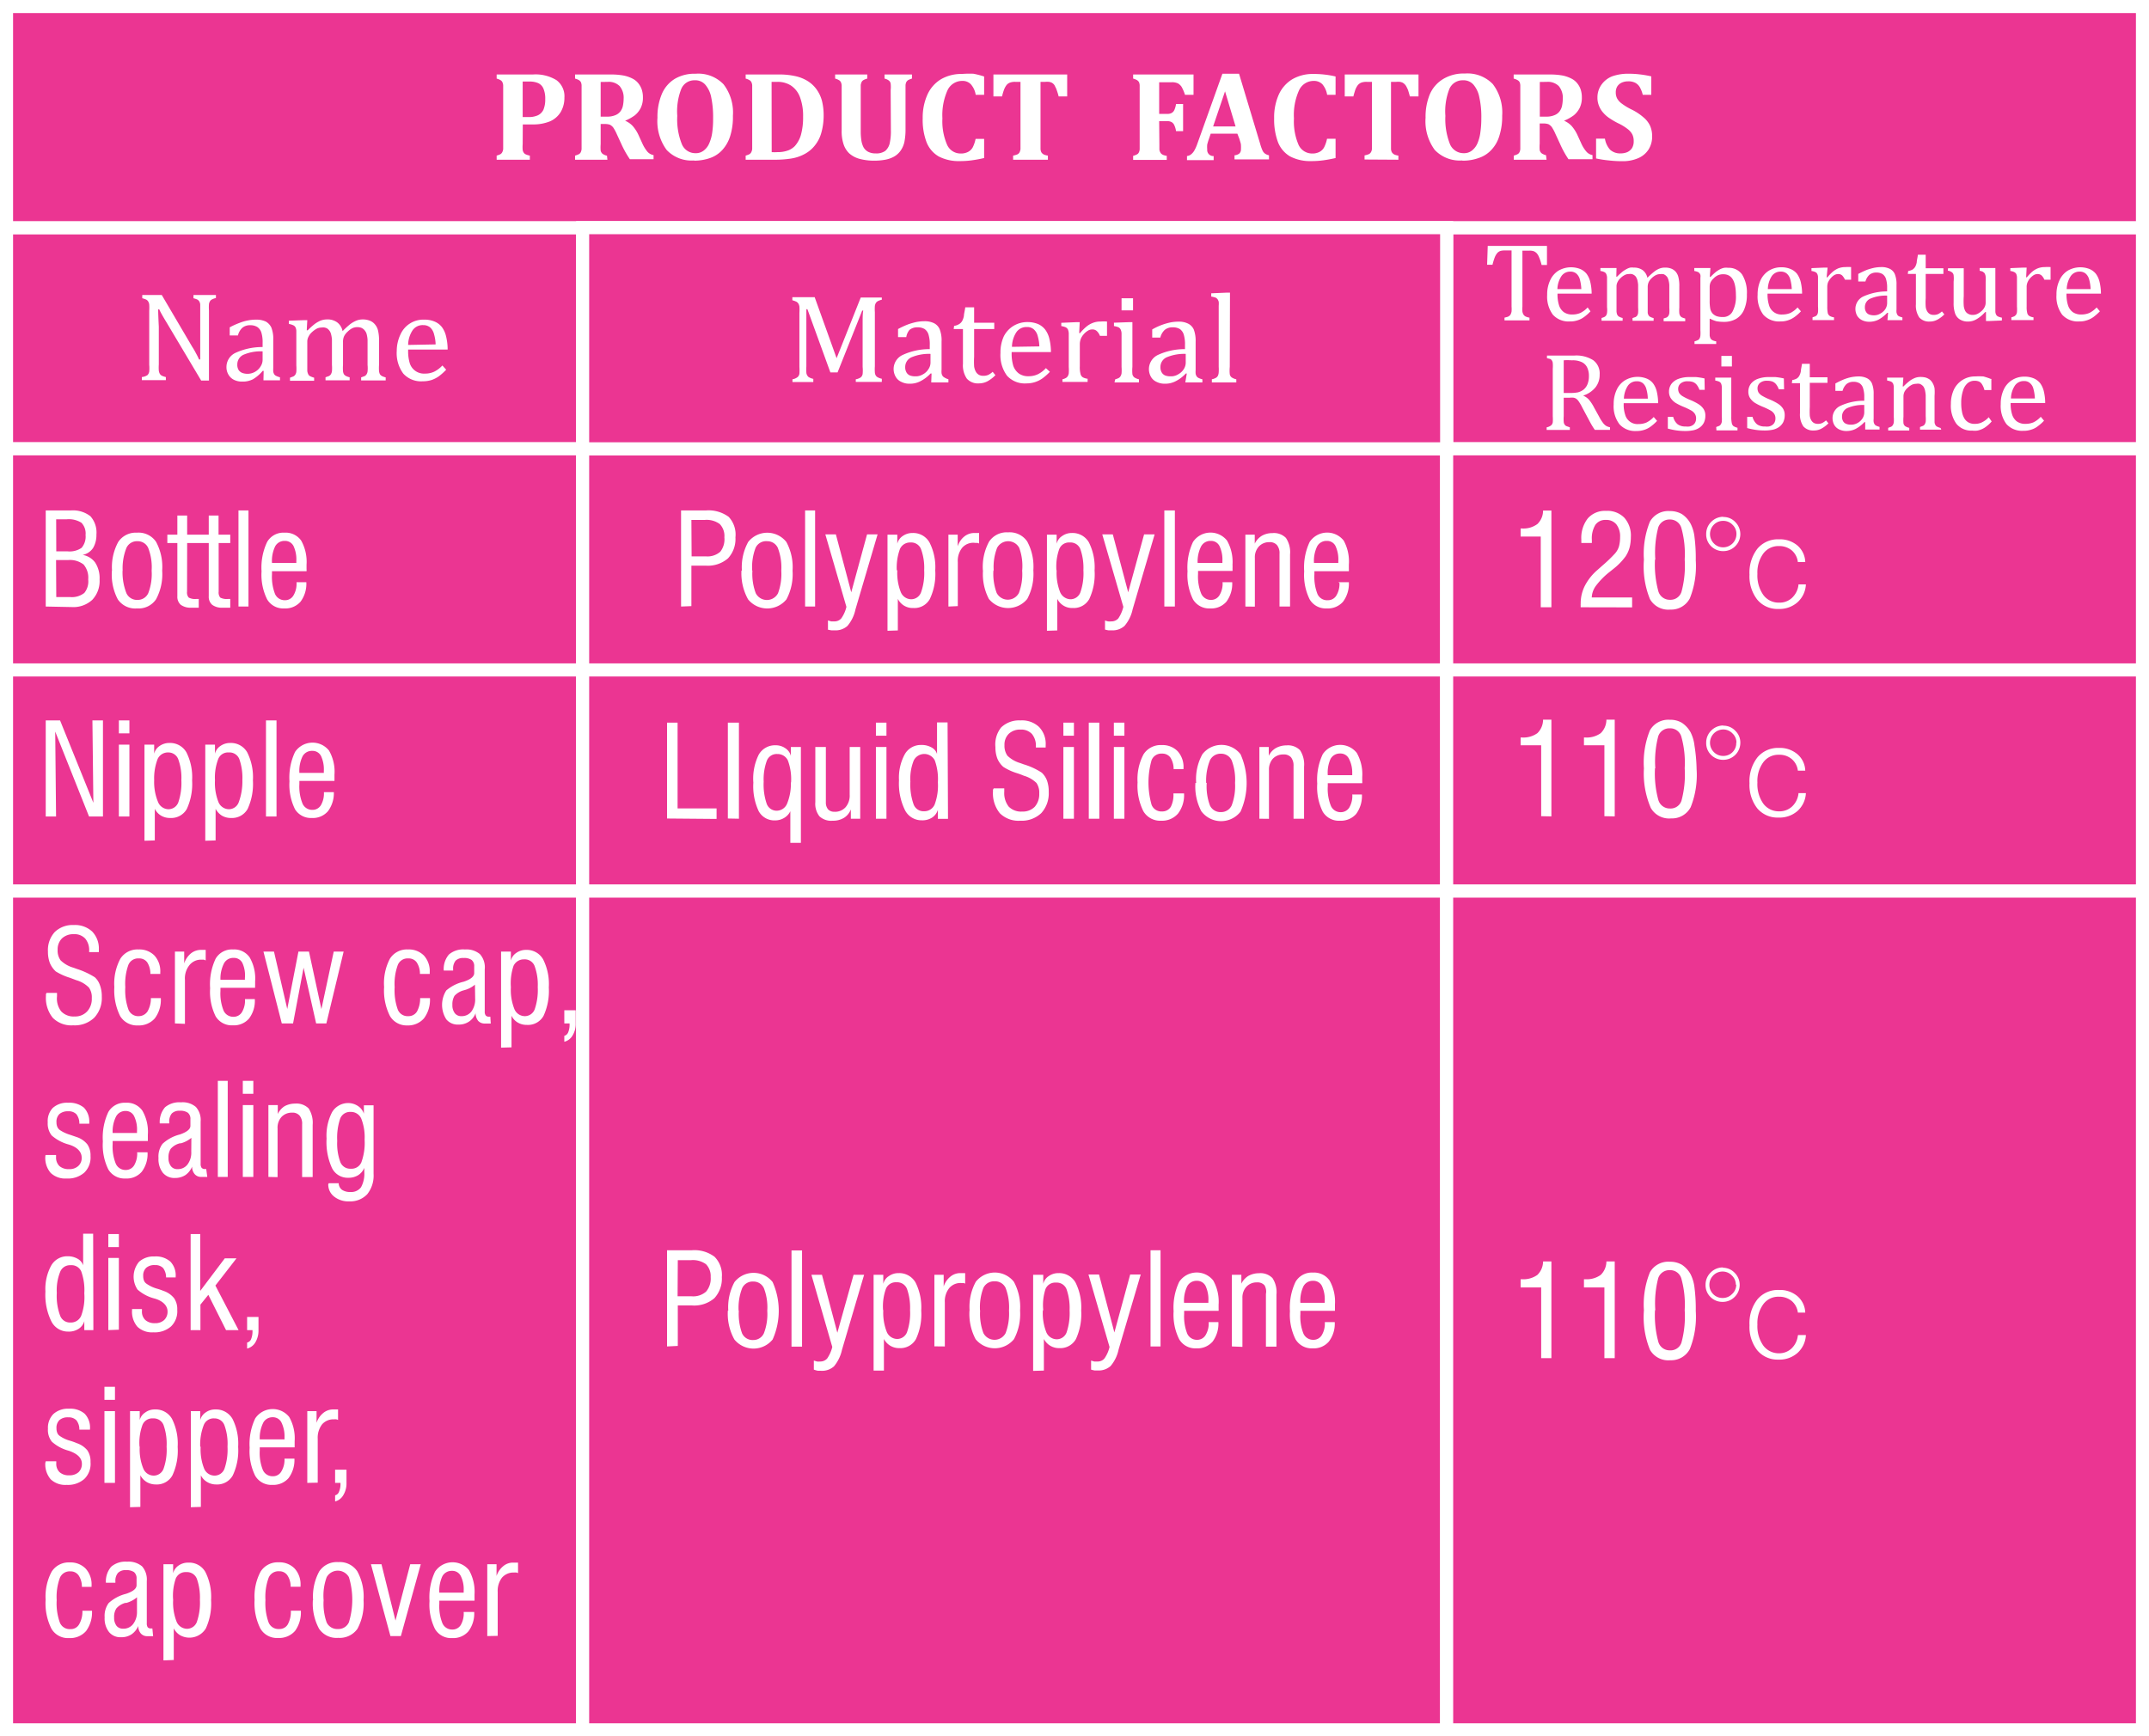 <svg xmlns="http://www.w3.org/2000/svg" viewBox="0 0 203.93 164.81"><rect x="0" y="0" width="203.93" height="164.81" fill="#333333" stroke="none"/><defs><style>.cls-1{fill:#ea008a;}.cls-2,.cls-4{fill:#eb3592;}.cls-3{fill:none;stroke:#fff;stroke-miterlimit:22.93;stroke-width:1.24px;}.cls-4{fill-rule:evenodd;}.cls-5{fill:#fff;}</style></defs><g id="Layer_2" data-name="Layer 2"><g id="Layer_1-2" data-name="Layer 1"><rect class="cls-1" x="0.62" y="0.62" width="202.69" height="163.57"/><rect class="cls-2" x="0.62" y="21.61" width="54.67" height="20.99"/><rect class="cls-3" x="0.62" y="21.61" width="54.67" height="20.99"/><rect class="cls-2" x="137.28" y="21.61" width="66.03" height="20.99"/><rect class="cls-3" x="137.28" y="21.61" width="66.03" height="20.99"/><polygon class="cls-4" points="145.37 21.61 203.31 21.61 203.31 0.62 145.37 0.62 73.42 0.62 0.62 0.62 0.62 21.61 73.42 21.61 145.37 21.61"/><polygon class="cls-3" points="145.37 21.61 203.31 21.61 203.31 0.62 145.37 0.62 73.42 0.62 0.62 0.62 0.62 21.61 73.42 21.61 145.37 21.61"/><rect class="cls-2" x="0.62" y="42.6" width="54.67" height="20.99"/><rect class="cls-3" x="0.62" y="42.6" width="54.67" height="20.99"/><rect class="cls-2" x="55.29" y="42.6" width="81.99" height="20.99"/><rect class="cls-3" x="55.29" y="42.6" width="81.99" height="20.99"/><rect class="cls-2" x="137.28" y="42.6" width="66.03" height="20.99"/><rect class="cls-3" x="137.28" y="42.6" width="66.03" height="20.99"/><rect class="cls-2" x="0.62" y="63.59" width="54.67" height="20.99"/><rect class="cls-3" x="0.62" y="63.59" width="54.67" height="20.99"/><rect class="cls-2" x="55.29" y="63.59" width="81.99" height="20.99"/><rect class="cls-3" x="55.29" y="63.59" width="81.99" height="20.99"/><rect class="cls-2" x="137.28" y="63.59" width="66.03" height="20.99"/><rect class="cls-3" x="137.28" y="63.59" width="66.03" height="20.99"/><rect class="cls-2" x="0.62" y="84.58" width="54.67" height="79.61"/><rect class="cls-3" x="0.62" y="84.58" width="54.67" height="79.61"/><rect class="cls-2" x="55.29" y="84.58" width="81.99" height="79.61"/><rect class="cls-3" x="55.29" y="84.58" width="81.99" height="79.61"/><rect class="cls-2" x="137.28" y="84.58" width="66.03" height="79.61"/><rect class="cls-3" x="137.28" y="84.58" width="66.03" height="79.61"/><path class="cls-5" d="M176.91,38.44a3.69,3.69,0,0,0-1.58.28.87.87,0,0,0-.53.82.82.82,0,0,0,.12.47.61.61,0,0,0,.3.23,1.14,1.14,0,0,0,.43.07,1.25,1.25,0,0,0,.64-.17,1.3,1.3,0,0,0,.46-.44,1.08,1.08,0,0,0,.16-.53Zm.09,1.63-.08,0a3.21,3.21,0,0,1-.85.65,1.92,1.92,0,0,1-.85.19,1.52,1.52,0,0,1-.69-.15,1.09,1.09,0,0,1-.47-.43,1.35,1.35,0,0,1-.16-.64,1.27,1.27,0,0,1,.75-1.17,5.18,5.18,0,0,1,2.26-.48v-.34a2.69,2.69,0,0,0-.11-.85.85.85,0,0,0-.32-.46,1.07,1.07,0,0,0-.6-.15,1,1,0,0,0-.66.22,1.36,1.36,0,0,0-.37.64h-.68V36.4A7.62,7.62,0,0,1,175,36a4.26,4.26,0,0,1,.67-.2,3.81,3.81,0,0,1,.67-.07,1.77,1.77,0,0,1,.83.17,1,1,0,0,1,.47.5,2.57,2.57,0,0,1,.16,1v2.35a1.29,1.29,0,0,0,0,.29.63.63,0,0,0,.08.22.41.41,0,0,0,.15.14,2.23,2.23,0,0,0,.33.12v.25H177Zm-6.92-4a1.15,1.15,0,0,0,.42-.14.72.72,0,0,0,.25-.27,1.41,1.41,0,0,0,.14-.41c0-.16.07-.41.11-.72h.74v1.28h1.68v.53h-1.68v2.31a7.8,7.8,0,0,0,0,.8,1.08,1.08,0,0,0,.16.47.66.66,0,0,0,.26.24.79.79,0,0,0,.37.07.85.85,0,0,0,.39-.08,1.56,1.56,0,0,0,.36-.25l.23.28a2.74,2.74,0,0,1-.7.52,1.45,1.45,0,0,1-.68.16,1.23,1.23,0,0,1-1-.39,2,2,0,0,1-.32-1.25V36.37h-.77Zm-.78.88h-.5a1.71,1.71,0,0,0-.27-.49.84.84,0,0,0-.35-.25,1.45,1.45,0,0,0-.49-.07,1,1,0,0,0-.66.19.66.66,0,0,0-.25.53.82.82,0,0,0,.1.4,1.09,1.09,0,0,0,.31.29,5.44,5.44,0,0,0,.73.36,5.06,5.06,0,0,1,.82.42,1.58,1.58,0,0,1,.45.44,1.12,1.12,0,0,1,.17.61,1.54,1.54,0,0,1-.14.69,1.27,1.27,0,0,1-.4.46,1.61,1.61,0,0,1-.61.26,3.64,3.64,0,0,1-.76.07,6,6,0,0,1-.85-.06,7.1,7.1,0,0,1-.8-.17V39.57h.51a1.31,1.31,0,0,0,.42.7,1.21,1.21,0,0,0,.76.21,1.47,1.47,0,0,0,.36,0,.83.83,0,0,0,.32-.13.64.64,0,0,0,.22-.24.8.8,0,0,0,.09-.39.78.78,0,0,0-.11-.43,1,1,0,0,0-.32-.31,6.38,6.38,0,0,0-.77-.37,5.34,5.34,0,0,1-.76-.38,1.61,1.61,0,0,1-.45-.45,1.14,1.14,0,0,1-.16-.6,1.25,1.25,0,0,1,.23-.74,1.47,1.47,0,0,1,.67-.48,2.87,2.87,0,0,1,1-.17c.23,0,.45,0,.67,0a6.83,6.83,0,0,1,.8.13Zm-6.44,3.58.29-.11a.44.44,0,0,0,.14-.13.64.64,0,0,0,.1-.26,3.33,3.33,0,0,0,0-.53V37.26c0-.22,0-.4,0-.53a.9.9,0,0,0-.07-.33.41.41,0,0,0-.19-.18,1.79,1.79,0,0,0-.36-.1v-.28l1.21,0h.31v3.71a2.72,2.72,0,0,0,.05.62.51.51,0,0,0,.15.27,1.23,1.23,0,0,0,.39.16v.25h-2Zm1.49-6.75v1h-1v-1ZM161.77,37h-.5a1.71,1.71,0,0,0-.27-.49.84.84,0,0,0-.35-.25,1.45,1.45,0,0,0-.49-.07,1,1,0,0,0-.66.19.66.66,0,0,0-.25.53.82.82,0,0,0,.1.4,1.09,1.09,0,0,0,.31.29,5.44,5.44,0,0,0,.73.36,5.06,5.06,0,0,1,.82.42,1.58,1.58,0,0,1,.45.44,1.12,1.12,0,0,1,.17.61,1.54,1.54,0,0,1-.14.69,1.27,1.27,0,0,1-.4.46,1.61,1.61,0,0,1-.61.26,3.57,3.57,0,0,1-.76.07,6,6,0,0,1-.85-.06,7.1,7.1,0,0,1-.8-.17V39.57h.51a1.31,1.31,0,0,0,.42.7,1.21,1.21,0,0,0,.76.21,1.47,1.47,0,0,0,.36,0,.83.83,0,0,0,.32-.13.64.64,0,0,0,.22-.24.8.8,0,0,0,.09-.39.78.78,0,0,0-.11-.43,1,1,0,0,0-.32-.31,6.38,6.38,0,0,0-.77-.37,5.34,5.34,0,0,1-.76-.38,1.61,1.61,0,0,1-.45-.45,1.14,1.14,0,0,1-.16-.6,1.25,1.25,0,0,1,.23-.74,1.47,1.47,0,0,1,.67-.48,2.87,2.87,0,0,1,1-.17c.23,0,.45,0,.67,0a6.83,6.83,0,0,1,.8.13Zm-5.4.84a3.57,3.57,0,0,0-.14-.92,1.1,1.1,0,0,0-.32-.54.85.85,0,0,0-.58-.19,1,1,0,0,0-.85.42,2.39,2.39,0,0,0-.38,1.23Zm.88,2.11a4.55,4.55,0,0,1-.61.54,2.07,2.07,0,0,1-.61.31,2.21,2.21,0,0,1-.74.11,2,2,0,0,1-1.61-.64,2.82,2.82,0,0,1-.55-1.89,3.13,3.13,0,0,1,.28-1.37,2.07,2.07,0,0,1,.79-.91,2.35,2.35,0,0,1,2.08-.16,1.5,1.5,0,0,1,.59.45,2.14,2.14,0,0,1,.34.73,4.93,4.93,0,0,1,.14,1.15h-3.27v.09a3.05,3.05,0,0,0,.14,1,1.21,1.21,0,0,0,1.27.89,1.87,1.87,0,0,0,.76-.15,2.37,2.37,0,0,0,.68-.52Zm-8.86-5.73v3.08H149a3.67,3.67,0,0,0,.74-.06,1.56,1.56,0,0,0,.52-.25,1.27,1.27,0,0,0,.38-.51,2,2,0,0,0,.14-.79,1.78,1.78,0,0,0-.17-.82,1.08,1.08,0,0,0-.51-.5,2,2,0,0,0-.92-.17C148.83,34.18,148.58,34.18,148.39,34.2Zm0,3.53V39.5a3.39,3.39,0,0,0,0,.54.49.49,0,0,0,.08.25.46.46,0,0,0,.16.15l.34.12v.25h-2.2v-.25a1,1,0,0,0,.43-.19.5.5,0,0,0,.15-.29,3.85,3.85,0,0,0,0-.57V35a3.33,3.33,0,0,0,0-.53.53.53,0,0,0-.08-.25.46.46,0,0,0-.16-.15L146.8,34v-.25h2.57a3,3,0,0,1,1.82.44,1.56,1.56,0,0,1,.61,1.37,1.89,1.89,0,0,1-.4,1.21,2.49,2.49,0,0,1-1.17.78v0a1.58,1.58,0,0,1,.54.37,4,4,0,0,1,.5.76l.47.85a3.94,3.94,0,0,0,.35.57,1.19,1.19,0,0,0,.29.3,1,1,0,0,0,.4.15v.25h-1.44a6.62,6.62,0,0,1-.37-.59c-.12-.21-.23-.43-.35-.65l-.46-.86a4.29,4.29,0,0,0-.34-.59,1,1,0,0,0-.24-.26.72.72,0,0,0-.24-.1,1.74,1.74,0,0,0-.38,0Zm50-10.31a4.06,4.06,0,0,0-.14-.92,1.11,1.11,0,0,0-.33-.55.85.85,0,0,0-.57-.19,1,1,0,0,0-.85.43,2.39,2.39,0,0,0-.38,1.23Zm.88,2.11a5.26,5.26,0,0,1-.61.54,2.25,2.25,0,0,1-.62.31,2.11,2.11,0,0,1-.73.11,2,2,0,0,1-1.62-.64,2.88,2.88,0,0,1-.54-1.89,3.1,3.1,0,0,1,.28-1.37,2.1,2.1,0,0,1,.79-.92,2.39,2.39,0,0,1,2.08-.15,1.57,1.57,0,0,1,.59.45,2.14,2.14,0,0,1,.34.73,4.86,4.86,0,0,1,.14,1.15H196.1v.09a3.37,3.37,0,0,0,.14,1,1.31,1.31,0,0,0,.45.66,1.35,1.35,0,0,0,.82.23,1.89,1.89,0,0,0,.77-.15,2.37,2.37,0,0,0,.68-.52Zm-7-3.23.07,0a4,4,0,0,1,.53-.55,2,2,0,0,1,.53-.31,1.83,1.83,0,0,1,.64-.11,4.68,4.68,0,0,1,.55,0v1.2H194a1.12,1.12,0,0,0-.27-.41.56.56,0,0,0-.38-.13.75.75,0,0,0-.37.11,1.73,1.73,0,0,0-.36.32,1.36,1.36,0,0,0-.23.39,1.11,1.11,0,0,0-.07.43v1.82a2.38,2.38,0,0,0,.06.65.44.44,0,0,0,.19.26,1,1,0,0,0,.4.13v.26h-2.1v-.26a1.62,1.62,0,0,0,.28-.1.64.64,0,0,0,.15-.13.52.52,0,0,0,.1-.26,3.33,3.33,0,0,0,0-.53V26.86c0-.22,0-.4,0-.54a.89.89,0,0,0-.07-.32.44.44,0,0,0-.2-.18,1.13,1.13,0,0,0-.36-.1v-.27L192,25.4h.32Zm-7.41-.86h1.49v2.65a7.23,7.23,0,0,0,0,.92,1.45,1.45,0,0,0,.14.48.7.7,0,0,0,.27.27.88.88,0,0,0,.47.11,1,1,0,0,0,.38-.08,1.59,1.59,0,0,0,.41-.27,1.18,1.18,0,0,0,.31-.39.93.93,0,0,0,.1-.45V26.74a2.7,2.7,0,0,0,0-.45.72.72,0,0,0-.05-.24.53.53,0,0,0-.08-.15l-.14-.11a1.38,1.38,0,0,0-.3-.09v-.26h1.49V29c0,.27,0,.46,0,.58a.67.67,0,0,0,.07.28.43.43,0,0,0,.16.17,1.51,1.51,0,0,0,.39.12v.27l-1.19.05h-.32l0-.85-.08,0a3.2,3.2,0,0,1-.82.68,1.55,1.55,0,0,1-.79.22,1.4,1.4,0,0,1-.77-.19,1.09,1.09,0,0,1-.46-.55,2.92,2.92,0,0,1-.15-1.05v-2a2.79,2.79,0,0,0,0-.61.43.43,0,0,0-.13-.25.83.83,0,0,0-.42-.18Zm-3.78.26a1.15,1.15,0,0,0,.42-.14.81.81,0,0,0,.25-.27,1.41,1.41,0,0,0,.14-.41c0-.17.07-.41.11-.72h.74v1.28h1.68V26h-1.68v2.31a5.79,5.79,0,0,0,0,.8,1.08,1.08,0,0,0,.16.47.66.66,0,0,0,.26.24.79.79,0,0,0,.37.07,1,1,0,0,0,.39-.08,1.56,1.56,0,0,0,.36-.25l.23.28a2.74,2.74,0,0,1-.7.52,1.48,1.48,0,0,1-.68.16,1.23,1.23,0,0,1-1-.39,2,2,0,0,1-.32-1.25V26h-.77Zm-2,2.34a3.69,3.69,0,0,0-1.58.28.87.87,0,0,0-.53.82.78.78,0,0,0,.12.46.58.58,0,0,0,.3.24,1.38,1.38,0,0,0,.43.07,1.17,1.17,0,0,0,.64-.18,1.27,1.27,0,0,0,.46-.43,1.08,1.08,0,0,0,.16-.53Zm.09,1.63-.08,0a3.27,3.27,0,0,1-.85.66,1.92,1.92,0,0,1-.85.19,1.52,1.52,0,0,1-.69-.15,1.15,1.15,0,0,1-.47-.43,1.35,1.35,0,0,1-.16-.64,1.3,1.3,0,0,1,.75-1.18,5.48,5.48,0,0,1,2.26-.48v-.33a2.76,2.76,0,0,0-.11-.86.86.86,0,0,0-.32-.45,1.07,1.07,0,0,0-.6-.15,1,1,0,0,0-.65.21,1.38,1.38,0,0,0-.38.64h-.68V26a9.09,9.09,0,0,1,.83-.39,6.19,6.19,0,0,1,.67-.19,3.81,3.81,0,0,1,.67-.07,1.77,1.77,0,0,1,.83.17,1,1,0,0,1,.47.5,2.57,2.57,0,0,1,.16,1v2.35a1.36,1.36,0,0,0,0,.29.93.93,0,0,0,.08.22.41.41,0,0,0,.15.14,2.48,2.48,0,0,0,.33.11v.26h-1.42Zm-5.83-3.37.08,0a3.52,3.52,0,0,1,.53-.55,2,2,0,0,1,.52-.31,1.88,1.88,0,0,1,.65-.11,4.39,4.39,0,0,1,.54,0v1.2h-.58a1.45,1.45,0,0,0-.27-.41.56.56,0,0,0-.38-.13.79.79,0,0,0-.38.11,1.47,1.47,0,0,0-.35.32,1.42,1.42,0,0,0-.24.39,1.35,1.35,0,0,0-.06.43v1.82a3,3,0,0,0,.05.65.48.48,0,0,0,.19.26,1,1,0,0,0,.4.13v.26H172v-.26l.28-.1a.64.64,0,0,0,.15-.13.65.65,0,0,0,.09-.26,3.33,3.33,0,0,0,0-.53V26.86c0-.22,0-.4,0-.54a.72.72,0,0,0-.07-.32.37.37,0,0,0-.19-.18,1.31,1.31,0,0,0-.36-.1v-.27l1.21-.05h.32Zm-3.31,1.12a4.06,4.06,0,0,0-.14-.92,1.11,1.11,0,0,0-.33-.55.85.85,0,0,0-.57-.19,1,1,0,0,0-.86.43,2.39,2.39,0,0,0-.37,1.23Zm.87,2.11a4,4,0,0,1-.61.54,2.34,2.34,0,0,1-.61.31,2.15,2.15,0,0,1-.73.11,2,2,0,0,1-1.62-.64,2.88,2.88,0,0,1-.54-1.89,3.25,3.25,0,0,1,.27-1.37,2.12,2.12,0,0,1,.8-.92,2.19,2.19,0,0,1,1.18-.32,2.14,2.14,0,0,1,.89.17,1.53,1.53,0,0,1,.6.45,2.35,2.35,0,0,1,.34.73,4.86,4.86,0,0,1,.14,1.15h-3.28v.09a3.37,3.37,0,0,0,.14,1,1.21,1.21,0,0,0,1.27.89,1.92,1.92,0,0,0,.77-.15,2.34,2.34,0,0,0,.67-.52Zm-8.66-1a3.79,3.79,0,0,0,.06.77,1,1,0,0,0,.22.44,1.09,1.09,0,0,0,.38.25,1.73,1.73,0,0,0,.57.08,1,1,0,0,0,.94-.52,3,3,0,0,0,.32-1.54c0-1.36-.4-2-1.19-2a1.24,1.24,0,0,0-.5.09,1.37,1.37,0,0,0-.42.3,1.28,1.28,0,0,0-.3.39,1.11,1.11,0,0,0-.08.41Zm0,1.71v1.1c0,.22,0,.39,0,.5a1.25,1.25,0,0,0,.08.27.57.57,0,0,0,.18.16,1.18,1.18,0,0,0,.36.11v.25H160.8v-.25a1.46,1.46,0,0,0,.3-.11.35.35,0,0,0,.18-.16.72.72,0,0,0,.08-.29,3.25,3.25,0,0,0,0-.48V26.89c0-.25,0-.43,0-.53a.83.83,0,0,0,0-.26.39.39,0,0,0-.09-.17.4.4,0,0,0-.16-.12,1.8,1.8,0,0,0-.33-.09v-.28l1.22,0h.31l-.06.84.07,0c.22-.22.39-.37.51-.47a2.84,2.84,0,0,1,.39-.25,1.53,1.53,0,0,1,.39-.14,1.61,1.61,0,0,1,.39,0,1.53,1.53,0,0,1,1.32.64,3.26,3.26,0,0,1,.45,1.88,3.43,3.43,0,0,1-.26,1.44,1.86,1.86,0,0,1-.75.88,2.25,2.25,0,0,1-1.18.29,3.73,3.73,0,0,1-.7-.06A2.93,2.93,0,0,1,162.28,30.25Zm-8.86-4,.07,0c.21-.21.38-.36.51-.47a3.12,3.12,0,0,1,.39-.25,1.42,1.42,0,0,1,.35-.14,1.27,1.27,0,0,1,.34,0,1.39,1.39,0,0,1,.84.24,1.21,1.21,0,0,1,.45.73,6.66,6.66,0,0,1,.64-.58,1.91,1.91,0,0,1,.49-.29,1.4,1.4,0,0,1,.54-.1,1.57,1.57,0,0,1,.6.1,1.1,1.1,0,0,1,.43.31,1.24,1.24,0,0,1,.25.53,3.25,3.25,0,0,1,.08.85v2a3.37,3.37,0,0,0,0,.55.62.62,0,0,0,.08.23.47.47,0,0,0,.14.14,1.41,1.41,0,0,0,.34.12v.26h-2.05v-.26l.3-.1a.86.86,0,0,0,.14-.13.71.71,0,0,0,.1-.26,3.42,3.42,0,0,0,0-.53V27.77c0-.29,0-.54,0-.73a2.15,2.15,0,0,0-.08-.46,1,1,0,0,0-.11-.27.87.87,0,0,0-.16-.17.72.72,0,0,0-.21-.12,1.32,1.32,0,0,0-.32,0,.89.89,0,0,0-.39.09,1.53,1.53,0,0,0-.39.28,1.28,1.28,0,0,0-.3.39,1.16,1.16,0,0,0-.09.47v1.9c0,.26,0,.45,0,.55a.87.87,0,0,0,.08.23.41.41,0,0,0,.15.14,1.16,1.16,0,0,0,.33.12v.26h-2v-.26l.29-.1a.64.64,0,0,0,.15-.13.71.71,0,0,0,.09-.26,3.42,3.42,0,0,0,0-.53V27.77c0-.31,0-.56,0-.75a3.21,3.21,0,0,0-.08-.47,1.31,1.31,0,0,0-.14-.29.65.65,0,0,0-.18-.16.67.67,0,0,0-.21-.09,1.06,1.06,0,0,0-.27,0,.82.82,0,0,0-.4.1,1.47,1.47,0,0,0-.38.28,1.13,1.13,0,0,0-.29.38.87.87,0,0,0-.1.42v1.95c0,.2,0,.35,0,.45a2.17,2.17,0,0,0,.05.25l.09.14a.44.44,0,0,0,.15.1,1,1,0,0,0,.29.1v.26h-2v-.26a1.62,1.62,0,0,0,.28-.1.64.64,0,0,0,.15-.13.65.65,0,0,0,.09-.26,2.3,2.3,0,0,0,0-.53V26.86c0-.22,0-.4,0-.54a.88.88,0,0,0-.08-.32.37.37,0,0,0-.19-.18,1.13,1.13,0,0,0-.36-.1v-.28l1.22,0h.31Zm-3.32,1.18a4.06,4.06,0,0,0-.14-.92,1.11,1.11,0,0,0-.33-.55.85.85,0,0,0-.57-.19,1,1,0,0,0-.85.43,2.39,2.39,0,0,0-.38,1.23Zm.87,2.11a4,4,0,0,1-.61.54,2.06,2.06,0,0,1-.61.31,2.11,2.11,0,0,1-.73.11,2,2,0,0,1-1.62-.64,2.88,2.88,0,0,1-.54-1.89,3.1,3.1,0,0,1,.28-1.37,2.1,2.1,0,0,1,.79-.92,2.39,2.39,0,0,1,2.08-.15,1.57,1.57,0,0,1,.59.45,2.14,2.14,0,0,1,.34.73,4.86,4.86,0,0,1,.14,1.15H147.8v.09a3.37,3.37,0,0,0,.14,1,1.31,1.31,0,0,0,.45.66,1.33,1.33,0,0,0,.82.23,1.89,1.89,0,0,0,.77-.15,2.37,2.37,0,0,0,.68-.52Zm-9.75-6.21h5.62v1.81h-.51a4.57,4.57,0,0,0-.23-.71,1.32,1.32,0,0,0-.23-.4.89.89,0,0,0-.27-.19,1.19,1.19,0,0,0-.43-.06h-.66V29.1a3,3,0,0,0,0,.48.8.8,0,0,0,.11.29.52.52,0,0,0,.19.17,1.38,1.38,0,0,0,.37.11v.26h-2.37v-.26l.27-.07a.55.55,0,0,0,.2-.11.36.36,0,0,0,.12-.15,1.05,1.05,0,0,0,.08-.25,2.83,2.83,0,0,0,0-.47V23.77h-.66a1.5,1.5,0,0,0-.4.05.73.73,0,0,0-.29.19,1.52,1.52,0,0,0-.25.43,5.9,5.9,0,0,0-.21.69h-.51Z"/><path class="cls-5" d="M193.1,37.82a4.06,4.06,0,0,0-.14-.92,1,1,0,0,0-.33-.54.8.8,0,0,0-.57-.19,1,1,0,0,0-.85.42,2.3,2.3,0,0,0-.38,1.23Zm.87,2.11a4,4,0,0,1-.61.54,1.85,1.85,0,0,1-.61.31,2.11,2.11,0,0,1-.73.11,2,2,0,0,1-1.62-.64,2.88,2.88,0,0,1-.54-1.89,3.13,3.13,0,0,1,.28-1.37,2.07,2.07,0,0,1,.79-.91,2.14,2.14,0,0,1,1.18-.33,2.22,2.22,0,0,1,.9.17,1.57,1.57,0,0,1,.59.45,2.14,2.14,0,0,1,.34.73,4.93,4.93,0,0,1,.14,1.15H190.8v.09a3.33,3.33,0,0,0,.14,1,1.31,1.31,0,0,0,.45.66,1.33,1.33,0,0,0,.82.23,1.89,1.89,0,0,0,.77-.15,2.37,2.37,0,0,0,.68-.52Zm-5-4v1.09h-.66a1.66,1.66,0,0,0-.22-.53.66.66,0,0,0-.3-.28,1.06,1.06,0,0,0-.42-.07,1,1,0,0,0-.65.23,1.47,1.47,0,0,0-.44.71,3.61,3.61,0,0,0-.17,1.17,4.14,4.14,0,0,0,.07.81,1.81,1.81,0,0,0,.21.62,1.05,1.05,0,0,0,.4.41,1.16,1.16,0,0,0,.62.14,1.45,1.45,0,0,0,.66-.14,2.05,2.05,0,0,0,.65-.49L189,40a2.72,2.72,0,0,1-.47.45,1.94,1.94,0,0,1-.43.27,2.06,2.06,0,0,1-.46.15,1.89,1.89,0,0,1-.49,0,1.8,1.8,0,0,1-1.5-.65,2.92,2.92,0,0,1-.52-1.88,3.17,3.17,0,0,1,.29-1.37,2.2,2.2,0,0,1,2-1.24,6.56,6.56,0,0,1,.79,0A6.2,6.2,0,0,1,189,36Zm-4.75,4.85H182.2v-.25l.29-.11a.47.47,0,0,0,.15-.13.83.83,0,0,0,.1-.26,3.42,3.42,0,0,0,0-.53V38.17c0-.24,0-.46,0-.66a3.61,3.61,0,0,0-.07-.48,1.54,1.54,0,0,0-.12-.3.73.73,0,0,0-.17-.18.78.78,0,0,0-.22-.12,1,1,0,0,0-.33,0,1,1,0,0,0-.38.08,1.73,1.73,0,0,0-.4.28,1.38,1.38,0,0,0-.32.39,1.05,1.05,0,0,0-.1.44v1.94a3.8,3.8,0,0,0,0,.62.46.46,0,0,0,.16.27,1.23,1.23,0,0,0,.39.16v.25h-2v-.25l.29-.11a.57.57,0,0,0,.14-.13.83.83,0,0,0,.1-.26,3.33,3.33,0,0,0,0-.53V37.26c0-.22,0-.4,0-.53a.9.9,0,0,0-.07-.33.47.47,0,0,0-.19-.18,1.73,1.73,0,0,0-.37-.1v-.28l1.22,0h.32l-.06.84.07,0a5.69,5.69,0,0,1,.62-.55,2.27,2.27,0,0,1,.48-.26,1.44,1.44,0,0,1,.51-.09,2,2,0,0,1,.51.06,1.44,1.44,0,0,1,.39.2,1.27,1.27,0,0,1,.27.34,1.5,1.5,0,0,1,.17.48,4.53,4.53,0,0,1,0,.71v2c0,.24,0,.41,0,.52a.67.67,0,0,0,.08.25.36.36,0,0,0,.15.15,1.61,1.61,0,0,0,.34.13Z"/><path class="cls-5" d="M28.14,55.26h.93a2.85,2.85,0,0,1-.55,1.85,1.91,1.91,0,0,1-1.55.64,1.77,1.77,0,0,1-1.62-.86,5.23,5.23,0,0,1-.53-2.66,5.66,5.66,0,0,1,.53-2.79A1.78,1.78,0,0,1,27,50.56a1.8,1.8,0,0,1,1.58.75,4.13,4.13,0,0,1,.51,2.29V54a1.48,1.48,0,0,1,0,.22H25.81v.3a4.49,4.49,0,0,0,.29,1.86,1,1,0,0,0,.95.59.91.91,0,0,0,.79-.44,2.13,2.13,0,0,0,.3-1.2Zm-2.33-1.83h2.31v-.18a3,3,0,0,0-.27-1.43.9.9,0,0,0-.83-.48,1,1,0,0,0-.91.52A3.18,3.18,0,0,0,25.81,53.43Zm-3.18,4.14V48.45h.95v9.12Zm-1.88-1.41a.77.77,0,0,0,.15.56,1.31,1.31,0,0,0,.74.13h.21v.83h-.24l-.47,0a1.55,1.55,0,0,1-1-.27,1,1,0,0,1-.33-.81V51.54h-.95v-.79h.95V48.93h.93v1.82h1.11v.79H20.75Zm-3,0a.72.72,0,0,0,.16.56,1.27,1.27,0,0,0,.73.13h.22v.83h-.23l-.47,0a1.58,1.58,0,0,1-1-.27,1,1,0,0,1-.33-.81V51.54h-.95v-.79h.95V48.93h.93v1.82h1.11v.79H17.76Zm-6.12-2A5.39,5.39,0,0,0,12,56.31a1.1,1.1,0,0,0,1.07.63,1.09,1.09,0,0,0,1-.64,5.06,5.06,0,0,0,.32-2.14A5,5,0,0,0,14.06,52a1.08,1.08,0,0,0-1-.63A1.1,1.1,0,0,0,12,52,5.15,5.15,0,0,0,11.64,54.16Zm-1,0a5,5,0,0,1,.59-2.72A2,2,0,0,1,13,50.56a2,2,0,0,1,1.81.87,5,5,0,0,1,.58,2.73,5,5,0,0,1-.58,2.72,2,2,0,0,1-1.81.87,2,2,0,0,1-1.82-.86A5,5,0,0,1,10.62,54.16ZM4.34,57.57V48.45H6.72A2.68,2.68,0,0,1,8.58,49a2.31,2.31,0,0,1,.57,1.74A2.42,2.42,0,0,1,8.84,52a1.54,1.54,0,0,1-1,.67,1.85,1.85,0,0,1,1.18.71A2.7,2.7,0,0,1,9.45,55a2.59,2.59,0,0,1-.69,1.93,2.64,2.64,0,0,1-1.95.69Zm1-.9h1.3A1.9,1.9,0,0,0,8,56.28,1.72,1.72,0,0,0,8.37,55a1.91,1.91,0,0,0-.44-1.42,2.12,2.12,0,0,0-1.49-.42H5.32Zm0-4.34H6.39A2,2,0,0,0,7.74,52a1.63,1.63,0,0,0,.38-1.22,1.47,1.47,0,0,0-.39-1.16,2.23,2.23,0,0,0-1.4-.33h-1Z"/><path class="cls-5" d="M30.74,75.19h.94A2.85,2.85,0,0,1,31.12,77a1.89,1.89,0,0,1-1.54.64A1.77,1.77,0,0,1,28,76.82a5.23,5.23,0,0,1-.53-2.66A5.66,5.66,0,0,1,28,71.37a2,2,0,0,1,3.22-.13,4,4,0,0,1,.52,2.29v.37c0,.08,0,.16,0,.22H28.41v.3a4.3,4.3,0,0,0,.3,1.86,1,1,0,0,0,.94.59.92.92,0,0,0,.8-.44,2.22,2.22,0,0,0,.29-1.2Zm-2.33-1.83h2.32v-.18a3,3,0,0,0-.27-1.43.9.9,0,0,0-.83-.48,1,1,0,0,0-.92.52A3.18,3.18,0,0,0,28.41,73.36ZM25.24,77.5V68.38h1V77.5Zm-5.76,2.3V70.68h.92v.86a1.21,1.21,0,0,1,.51-.73,1.58,1.58,0,0,1,.93-.29,1.78,1.78,0,0,1,1.62.89A5.24,5.24,0,0,1,24,74.07a5.67,5.67,0,0,1-.5,2.71,1.7,1.7,0,0,1-1.57.86,1.68,1.68,0,0,1-.87-.22,1.71,1.71,0,0,1-.6-.65v3Zm.92-5.74a4.94,4.94,0,0,0,.33,2.07,1.09,1.09,0,0,0,1,.68,1,1,0,0,0,.92-.65A5.68,5.68,0,0,0,23,74.05a5.36,5.36,0,0,0-.29-2,1,1,0,0,0-1-.63,1,1,0,0,0-1,.62A4.91,4.91,0,0,0,20.4,74.06ZM13.71,79.8V70.68h.92v.86a1.21,1.21,0,0,1,.51-.73,1.58,1.58,0,0,1,.93-.29,1.78,1.78,0,0,1,1.62.89,5.24,5.24,0,0,1,.54,2.66,5.67,5.67,0,0,1-.5,2.71,1.7,1.7,0,0,1-1.57.86,1.66,1.66,0,0,1-.87-.22,1.57,1.57,0,0,1-.6-.65v3Zm.92-5.74A4.94,4.94,0,0,0,15,76.13a1.09,1.09,0,0,0,1,.68,1,1,0,0,0,.92-.65,5.68,5.68,0,0,0,.29-2.11,5.13,5.13,0,0,0-.3-2,1,1,0,0,0-.95-.63,1.07,1.07,0,0,0-1,.62A5.11,5.11,0,0,0,14.63,74.06ZM11.28,77.5V70.68h1V77.5Zm0-7.89V68.38h1v1.23ZM4.34,77.5V68.38H5.7L8.86,76.2l-.09-7.82h1V77.5H8.45L5.24,69.44l.08,8.06Z"/><path class="cls-5" d="M37.05,155.29l-1.85-6.82h1l1.33,5.35,1.4-5.35h1l-1.89,6.82Zm-6.34-3.41A5.27,5.27,0,0,0,31,154a1.1,1.1,0,0,0,1.06.62,1.08,1.08,0,0,0,1.05-.64,7.32,7.32,0,0,0,0-4.28,1.21,1.21,0,0,0-2.11,0A5.13,5.13,0,0,0,30.71,151.88Zm-1,0a5,5,0,0,1,.58-2.72,2,2,0,0,1,1.81-.89,2,2,0,0,1,1.81.88,5,5,0,0,1,.59,2.73,5.07,5.07,0,0,1-.58,2.72,2.06,2.06,0,0,1-1.82.86,2,2,0,0,1-1.82-.86A5,5,0,0,1,29.69,151.89Zm-2.09,1h.93A3,3,0,0,1,28,154.8a2,2,0,0,1-1.61.67,1.81,1.81,0,0,1-1.68-.89,5.35,5.35,0,0,1-.55-2.75,5,5,0,0,1,.57-2.66,1.92,1.92,0,0,1,1.72-.88,2,2,0,0,1,1.51.59,2.22,2.22,0,0,1,.56,1.59v.14h-.94a1.91,1.91,0,0,0-.31-1.09.91.91,0,0,0-.78-.38,1,1,0,0,0-1,.62,5.27,5.27,0,0,0-.3,2.11,5.38,5.38,0,0,0,.3,2.13,1,1,0,0,0,1,.62.9.9,0,0,0,.82-.44A2.5,2.5,0,0,0,27.6,152.89ZM15.51,157.6v-9.13h.92v.86a1.24,1.24,0,0,1,.51-.73,1.57,1.57,0,0,1,.93-.28,1.76,1.76,0,0,1,1.62.89,5.21,5.21,0,0,1,.54,2.66,5.59,5.59,0,0,1-.5,2.7,1.82,1.82,0,0,1-2.44.64,1.64,1.64,0,0,1-.6-.65v3Zm.92-5.74a4.94,4.94,0,0,0,.33,2.07,1.09,1.09,0,0,0,1,.67,1,1,0,0,0,.92-.65,5.58,5.58,0,0,0,.29-2.1,5.32,5.32,0,0,0-.29-2,1,1,0,0,0-1-.63,1,1,0,0,0-1,.61A5,5,0,0,0,16.43,151.86Zm-1.9,3.44-.31,0H14a.79.79,0,0,1-.63-.25,1.06,1.06,0,0,1-.25-.72,1.79,1.79,0,0,1-.63.79,1.72,1.72,0,0,1-1,.28,1.39,1.39,0,0,1-1.15-.5,2.08,2.08,0,0,1-.41-1.39,2.05,2.05,0,0,1,.38-1.35,3.78,3.78,0,0,1,1.65-.88h0c.69-.23,1-.5,1-.82v-.62a.76.76,0,0,0-.24-.62,1.3,1.3,0,0,0-.77-.19,1,1,0,0,0-.76.27,1.17,1.17,0,0,0-.24.81v.12h-.9a2.13,2.13,0,0,1,.5-1.52,2.06,2.06,0,0,1,1.51-.48,2,2,0,0,1,1.42.44,1.9,1.9,0,0,1,.45,1.4v4a.66.66,0,0,0,.09.39.42.42,0,0,0,.31.11l.13,0h0ZM13,151.61a2.66,2.66,0,0,1-1,.53l-.1,0a1.71,1.71,0,0,0-.86.53,1.45,1.45,0,0,0-.21.86,1.24,1.24,0,0,0,.23.79.77.77,0,0,0,.63.27,1.14,1.14,0,0,0,.95-.45A1.87,1.87,0,0,0,13,153Zm-5.2,1.28h.93a3,3,0,0,1-.56,1.92,2,2,0,0,1-1.61.67,1.81,1.81,0,0,1-1.68-.89,5.35,5.35,0,0,1-.55-2.75,5,5,0,0,1,.57-2.66,1.92,1.92,0,0,1,1.72-.88,2,2,0,0,1,1.51.59,2.22,2.22,0,0,1,.56,1.59v.14H7.77a1.91,1.91,0,0,0-.31-1.09.91.91,0,0,0-.78-.38,1,1,0,0,0-1,.62,5.27,5.27,0,0,0-.3,2.11,5.38,5.38,0,0,0,.3,2.13,1,1,0,0,0,1,.62.9.9,0,0,0,.82-.44A2.4,2.4,0,0,0,7.82,152.89Zm24-10.39v-.57a.52.52,0,0,0,.37-.34,1.84,1.84,0,0,0,.14-.78v-.06h-.51V139.5h1.08v1.25a2.11,2.11,0,0,1-.3,1.16A1.24,1.24,0,0,1,31.84,142.5Zm-2.64-1.75v-6.81h.88v1.11a2,2,0,0,1,.63-.93,1.47,1.47,0,0,1,1-.34h.24l.17,0v1a.49.49,0,0,0-.17-.06.68.68,0,0,0-.21,0,1.41,1.41,0,0,0-1.14.48,2.08,2.08,0,0,0-.41,1.36v4.17ZM27,138.45h.94a2.87,2.87,0,0,1-.56,1.85,1.92,1.92,0,0,1-1.54.64,1.77,1.77,0,0,1-1.62-.86,5.25,5.25,0,0,1-.53-2.66,5.66,5.66,0,0,1,.53-2.79,2,2,0,0,1,3.22-.14,4.08,4.08,0,0,1,.52,2.3v.37c0,.08,0,.15,0,.22H24.65v.3a4.3,4.3,0,0,0,.3,1.86,1,1,0,0,0,.94.58.9.9,0,0,0,.8-.44A2.16,2.16,0,0,0,27,138.5Zm-2.33-1.83H27v-.19A3,3,0,0,0,26.7,135a.9.9,0,0,0-.83-.48A1,1,0,0,0,25,135,3.25,3.25,0,0,0,24.65,136.62Zm-6.56,6.44v-9.12H19v.85a1.21,1.21,0,0,1,.51-.72,1.51,1.51,0,0,1,.93-.29,1.8,1.8,0,0,1,1.62.89,5.21,5.21,0,0,1,.54,2.66,5.53,5.53,0,0,1-.51,2.71,1.69,1.69,0,0,1-1.56.86,1.66,1.66,0,0,1-.87-.23,1.54,1.54,0,0,1-.6-.64v3Zm.93-5.74a4.94,4.94,0,0,0,.33,2.07,1.07,1.07,0,0,0,1,.67,1,1,0,0,0,.93-.65,5.58,5.58,0,0,0,.29-2.1,5.1,5.1,0,0,0-.3-2.05,1,1,0,0,0-.95-.63,1,1,0,0,0-1,.62A5.11,5.11,0,0,0,19,137.32Zm-6.7,5.74v-9.12h.92v.85a1.19,1.19,0,0,1,.52-.72,1.5,1.5,0,0,1,.92-.29,1.78,1.78,0,0,1,1.62.89,5.21,5.21,0,0,1,.54,2.66,5.55,5.55,0,0,1-.5,2.71,1.69,1.69,0,0,1-1.57.86,1.71,1.71,0,0,1-.87-.23,1.68,1.68,0,0,1-.6-.64v3Zm.92-5.74a4.76,4.76,0,0,0,.34,2.07,1.07,1.07,0,0,0,1,.67,1,1,0,0,0,.92-.65,5.38,5.38,0,0,0,.29-2.1,5.32,5.32,0,0,0-.29-2.05,1,1,0,0,0-1-.63,1,1,0,0,0-1,.62A4.91,4.91,0,0,0,13.24,137.32Zm-3.35,3.43v-6.81h1v6.81Zm0-7.88v-1.24h1v1.24ZM4.34,138.7h1s0,0,0,0,0,.15,0,.19a1.09,1.09,0,0,0,.32.85,1.29,1.29,0,0,0,.92.29,1.25,1.25,0,0,0,.87-.29,1.07,1.07,0,0,0,.32-.81c0-.54-.42-.95-1.24-1.23h0a3.87,3.87,0,0,1-1.61-.86,1.79,1.79,0,0,1-.37-1.23,1.85,1.85,0,0,1,.52-1.4,2.06,2.06,0,0,1,1.47-.5,2.11,2.11,0,0,1,1.5.48,1.89,1.89,0,0,1,.5,1.42v.09H7.53a1.38,1.38,0,0,0-.28-.89,1,1,0,0,0-.77-.28,1.18,1.18,0,0,0-.84.26,1,1,0,0,0-.28.78,1.12,1.12,0,0,0,.07.42.64.64,0,0,0,.22.29,3.12,3.12,0,0,0,1,.47,6,6,0,0,1,.64.23,2.21,2.21,0,0,1,1,.68,1.87,1.87,0,0,1,.3,1.11A2,2,0,0,1,8,140.38a2.35,2.35,0,0,1-1.68.56,2,2,0,0,1-1.51-.53,2.19,2.19,0,0,1-.51-1.56ZM23.45,128v-.57a.54.54,0,0,0,.38-.33,1.94,1.94,0,0,0,.13-.79v-.06h-.51V125h1.08v1.24a2.19,2.19,0,0,1-.29,1.16A1.26,1.26,0,0,1,23.45,128Zm-5.36-1.75v-9.12H19v5.4l2.33-3.09h1.11l-2,2.58,2.2,4.23H21.45l-1.68-3.35-.75.93v2.42Zm-5.56-2h.94v0c0,.09,0,.15,0,.2a1.08,1.08,0,0,0,.32.84,1.29,1.29,0,0,0,.92.3,1.21,1.21,0,0,0,.87-.3,1.07,1.07,0,0,0,.32-.81c0-.53-.42-1-1.24-1.23h0a3.88,3.88,0,0,1-1.61-.85,2.2,2.2,0,0,1,.15-2.64,2.05,2.05,0,0,1,1.46-.5,2.08,2.08,0,0,1,1.5.48,1.87,1.87,0,0,1,.51,1.42v.09h-.91a1.47,1.47,0,0,0-.28-.89,1,1,0,0,0-.77-.28,1.16,1.16,0,0,0-.84.26,1,1,0,0,0-.28.78,1.09,1.09,0,0,0,.07.42.64.64,0,0,0,.22.29,3.31,3.31,0,0,0,1,.48,6.41,6.41,0,0,1,.64.22,2.15,2.15,0,0,1,1,.69,1.82,1.82,0,0,1,.3,1.1,2,2,0,0,1-.59,1.58,2.35,2.35,0,0,1-1.68.56,2,2,0,0,1-1.51-.53,2.19,2.19,0,0,1-.51-1.56Zm-2.25,2V119.4h1v6.81Zm0-7.88v-1.24h1v1.24Zm-1.42,7.88H8v-.85a1.27,1.27,0,0,1-.53.72,1.68,1.68,0,0,1-1,.27,1.76,1.76,0,0,1-1.61-1,5.71,5.71,0,0,1-.55-2.8,4.64,4.64,0,0,1,.55-2.47,1.75,1.75,0,0,1,1.56-.88,1.86,1.86,0,0,1,.95.24,1.11,1.11,0,0,1,.52.62v-3h.95ZM8,122.76a5.22,5.22,0,0,0-.29-2.08,1,1,0,0,0-1-.59,1,1,0,0,0-1,.63,4.66,4.66,0,0,0-.32,2,5.35,5.35,0,0,0,.31,2.14,1,1,0,0,0,1,.67,1.06,1.06,0,0,0,1-.63A5.09,5.09,0,0,0,8,122.76Zm23.2-10.45h.94a.81.81,0,0,0,.31.62,1.35,1.35,0,0,0,.81.21,1.15,1.15,0,0,0,1-.45,2.68,2.68,0,0,0,.31-1.47,1.14,1.14,0,0,0,0-.15v-.22a1.52,1.52,0,0,1-.59.7,1.72,1.72,0,0,1-.93.24,1.66,1.66,0,0,1-1.55-.93,5.92,5.92,0,0,1-.51-2.79,4.83,4.83,0,0,1,.53-2.52,1.78,1.78,0,0,1,1.61-.85A1.71,1.71,0,0,1,34,105a1.36,1.36,0,0,1,.53.71v-.8h.92v6.5a2.83,2.83,0,0,1-.6,1.94,2.21,2.21,0,0,1-1.72.68,2.15,2.15,0,0,1-1.43-.46,1.44,1.44,0,0,1-.55-1.17Zm.8-4a5.06,5.06,0,0,0,.3,2,1,1,0,0,0,1,.62,1,1,0,0,0,1-.63,5.38,5.38,0,0,0,.3-2.13,4.84,4.84,0,0,0-.32-2,1.06,1.06,0,0,0-1-.63,1,1,0,0,0-1,.64A5.67,5.67,0,0,0,32,108.28Zm-6.53,3.4v-6.82h.89v.85A1.78,1.78,0,0,1,27,105a2.07,2.07,0,0,1,1-.25,1.63,1.63,0,0,1,1.29.46,2.51,2.51,0,0,1,.38,1.57v4.94h-1v-5a1.21,1.21,0,0,0-.24-.83.87.87,0,0,0-.72-.28,1.33,1.33,0,0,0-1,.41,1.52,1.52,0,0,0-.37,1.09v4.62Zm-2.43,0v-6.82h1v6.82Zm0-7.89v-1.23h1v1.23Zm-2.37,7.89v-9.12h.94v9.12Zm-1,0-.31,0-.25,0a.8.8,0,0,1-.63-.26,1.06,1.06,0,0,1-.25-.72,1.82,1.82,0,0,1-.63.8,1.8,1.8,0,0,1-1,.28,1.41,1.41,0,0,1-1.15-.5,2.11,2.11,0,0,1-.41-1.4,2,2,0,0,1,.38-1.34,3.77,3.77,0,0,1,1.65-.89h0c.69-.24,1-.51,1-.82v-.63a.74.74,0,0,0-.24-.61,1.23,1.23,0,0,0-.77-.19,1,1,0,0,0-.76.26,1.2,1.2,0,0,0-.24.82v.12h-.9a2.14,2.14,0,0,1,.5-1.53,2.1,2.1,0,0,1,1.51-.47,1.93,1.93,0,0,1,1.42.44,1.87,1.87,0,0,1,.45,1.39v4a.62.62,0,0,0,.09.38.39.39,0,0,0,.31.12l.13,0h0ZM18.16,108a2.68,2.68,0,0,1-1,.52l-.1,0a1.71,1.71,0,0,0-.86.52,1.45,1.45,0,0,0-.21.86,1.24,1.24,0,0,0,.23.79.75.75,0,0,0,.63.28,1.14,1.14,0,0,0,.95-.45,1.87,1.87,0,0,0,.35-1.21ZM13,109.37H14a2.8,2.8,0,0,1-.55,1.85,1.89,1.89,0,0,1-1.54.64,1.79,1.79,0,0,1-1.63-.86,5.24,5.24,0,0,1-.52-2.66,5.67,5.67,0,0,1,.52-2.79,1.78,1.78,0,0,1,1.65-.88,1.78,1.78,0,0,1,1.58.75,4,4,0,0,1,.52,2.29v.37c0,.08,0,.16,0,.22H10.69v.3a4.3,4.3,0,0,0,.3,1.86,1,1,0,0,0,.94.59.92.92,0,0,0,.8-.44,2.22,2.22,0,0,0,.29-1.2Zm-2.33-1.83H13v-.18a2.87,2.87,0,0,0-.28-1.43.88.88,0,0,0-.82-.48A1,1,0,0,0,11,106,3.18,3.18,0,0,0,10.69,107.54Zm-6.35,2.09h1v0c0,.09,0,.15,0,.2a1.12,1.12,0,0,0,.32.85,1.33,1.33,0,0,0,.92.29,1.21,1.21,0,0,0,.87-.3,1,1,0,0,0,.32-.8c0-.54-.42-1-1.24-1.24h0a4,4,0,0,1-1.61-.86,1.84,1.84,0,0,1-.37-1.24A1.81,1.81,0,0,1,5,105.17a2,2,0,0,1,1.47-.5,2.16,2.16,0,0,1,1.5.47,1.9,1.9,0,0,1,.5,1.42v.1H7.53a1.41,1.41,0,0,0-.28-.9,1,1,0,0,0-.77-.28,1.22,1.22,0,0,0-.84.26,1,1,0,0,0-.28.79,1.07,1.07,0,0,0,.07.41.73.73,0,0,0,.22.3,3.61,3.61,0,0,0,1,.47l.64.22a2.15,2.15,0,0,1,1,.69,1.84,1.84,0,0,1,.3,1.1A2,2,0,0,1,8,111.3a2.35,2.35,0,0,1-1.68.56,2,2,0,0,1-1.51-.53,2.17,2.17,0,0,1-.51-1.56ZM53.55,98.88v-.56a.56.56,0,0,0,.37-.34,1.89,1.89,0,0,0,.13-.78v-.06h-.5V95.89h1.08v1.25a2.07,2.07,0,0,1-.3,1.15A1.24,1.24,0,0,1,53.55,98.88Zm-6,.56V90.32h.93v.86a1.21,1.21,0,0,1,.51-.73,1.58,1.58,0,0,1,.93-.29,1.78,1.78,0,0,1,1.62.9,5.19,5.19,0,0,1,.54,2.66,5.65,5.65,0,0,1-.5,2.7,1.68,1.68,0,0,1-1.57.86,1.66,1.66,0,0,1-.87-.22,1.51,1.51,0,0,1-.6-.65v3Zm.93-5.74a4.9,4.9,0,0,0,.33,2.07,1.08,1.08,0,0,0,1,.68,1,1,0,0,0,.93-.65,5.64,5.64,0,0,0,.29-2.11,5.13,5.13,0,0,0-.3-2,1,1,0,0,0-1-.63,1.07,1.07,0,0,0-1,.62A5.18,5.18,0,0,0,48.48,93.7Zm-1.91,3.45-.31,0-.24,0a.83.83,0,0,1-.64-.25,1.18,1.18,0,0,1-.25-.73,1.64,1.64,0,0,1-.63.8,1.74,1.74,0,0,1-1,.28,1.4,1.4,0,0,1-1.15-.5,2.55,2.55,0,0,1,0-2.74A3.89,3.89,0,0,1,44,93.18h0c.7-.23,1-.51,1-.82v-.63a.74.74,0,0,0-.24-.61,1.23,1.23,0,0,0-.77-.19,1,1,0,0,0-.76.26A1.2,1.2,0,0,0,43,92v.12h-.89a2.11,2.11,0,0,1,.49-1.52,2.08,2.08,0,0,1,1.52-.48,2,2,0,0,1,1.42.44A1.87,1.87,0,0,1,46,92v4a.6.6,0,0,0,.09.38.37.37,0,0,0,.31.12l.13,0s0,0,0,0Zm-1.5-3.69a2.52,2.52,0,0,1-1,.52L44,94a1.8,1.8,0,0,0-.87.52,1.56,1.56,0,0,0-.2.86,1.22,1.22,0,0,0,.23.79.75.75,0,0,0,.63.28,1.15,1.15,0,0,0,.95-.45,1.93,1.93,0,0,0,.35-1.21Zm-5.2,1.28h.93a2.91,2.91,0,0,1-.57,1.92,2,2,0,0,1-1.6.67A1.83,1.83,0,0,1,37,96.43a5.37,5.37,0,0,1-.55-2.75A5,5,0,0,1,37,91a1.9,1.9,0,0,1,1.72-.88,2,2,0,0,1,1.51.58,2.21,2.21,0,0,1,.55,1.59v.15h-.93a1.94,1.94,0,0,0-.31-1.1.93.93,0,0,0-.79-.37,1,1,0,0,0-1,.62,5.24,5.24,0,0,0-.3,2.11,5.38,5.38,0,0,0,.3,2.13,1,1,0,0,0,1,.62.93.93,0,0,0,.82-.44A2.6,2.6,0,0,0,39.87,94.74Zm-13.13,2.4L25,90.32h1l1.26,5.45,1.06-5.45h1l1.18,5.46,1.17-5.46h.94l-1.64,6.82H30l-1.19-5.29-1,5.29Zm-3.49-2.31h.93a2.78,2.78,0,0,1-.55,1.85,1.9,1.9,0,0,1-1.54.64,1.78,1.78,0,0,1-1.63-.86,5.24,5.24,0,0,1-.52-2.66A5.67,5.67,0,0,1,20.46,91a1.78,1.78,0,0,1,1.65-.88,1.78,1.78,0,0,1,1.58.75,4,4,0,0,1,.52,2.29v.37a1.85,1.85,0,0,0,0,.23H20.92v.3a4.35,4.35,0,0,0,.3,1.87,1,1,0,0,0,.94.58.92.92,0,0,0,.8-.44,2.17,2.17,0,0,0,.29-1.2ZM20.92,93h2.32v-.18A2.8,2.8,0,0,0,23,91.4a.89.89,0,0,0-.82-.48,1,1,0,0,0-.92.51A3.21,3.21,0,0,0,20.92,93ZM16.6,97.14V90.32h.88v1.12a2.06,2.06,0,0,1,.63-.94,1.52,1.52,0,0,1,1-.34h.24l.17,0v1l-.17-.07-.21,0a1.39,1.39,0,0,0-1.14.49A2,2,0,0,0,17.55,93v4.18Zm-2.28-2.4h.94a2.91,2.91,0,0,1-.57,1.92,2,2,0,0,1-1.6.67,1.86,1.86,0,0,1-1.69-.89,5.48,5.48,0,0,1-.55-2.75A5,5,0,0,1,11.42,91a1.92,1.92,0,0,1,1.73-.88,2,2,0,0,1,1.51.58,2.21,2.21,0,0,1,.55,1.59v.15h-.94a2,2,0,0,0-.3-1.1.93.93,0,0,0-.79-.37,1,1,0,0,0-1,.62,5.28,5.28,0,0,0-.29,2.11,5.38,5.38,0,0,0,.3,2.13,1,1,0,0,0,1,.62A1,1,0,0,0,14,96,2.51,2.51,0,0,0,14.32,94.74Zm-9.91-.5h1v.32A2,2,0,0,0,5.81,96a1.62,1.62,0,0,0,1.27.48A1.54,1.54,0,0,0,8.27,96a1.74,1.74,0,0,0,.44-1.26,1.57,1.57,0,0,0-.27-1,2.71,2.71,0,0,0-1.19-.7l-.61-.23a5.78,5.78,0,0,1-1.34-.6,2.3,2.3,0,0,1-.57-.81,3,3,0,0,1-.18-1.08,2.54,2.54,0,0,1,.65-1.86A2.44,2.44,0,0,1,7,87.8a2.4,2.4,0,0,1,1.75.62,2.32,2.32,0,0,1,.63,1.72.68.68,0,0,1,0,.12v.11H8.46v-.09a1.71,1.71,0,0,0-.37-1.19A1.38,1.38,0,0,0,7,88.67a1.56,1.56,0,0,0-1.12.4,1.46,1.46,0,0,0-.41,1.08,1.57,1.57,0,0,0,.28,1,2.83,2.83,0,0,0,1.22.7l.33.12A7.36,7.36,0,0,1,9,92.76a1.82,1.82,0,0,1,.49.77,3,3,0,0,1,.17,1.07,2.73,2.73,0,0,1-.72,2,2.68,2.68,0,0,1-2,.72,2.48,2.48,0,0,1-1.93-.71,3,3,0,0,1-.65-2.09,1,1,0,0,1,0-.15Z"/><path class="cls-5" d="M46.24,155.29v-6.82h.88v1.12a2,2,0,0,1,.63-.93,1.42,1.42,0,0,1,1-.34H49l.16,0v1a.43.43,0,0,0-.17-.06.65.65,0,0,0-.2,0,1.44,1.44,0,0,0-1.15.48,2.06,2.06,0,0,0-.41,1.36v4.17ZM44,153H45a2.82,2.82,0,0,1-.55,1.84,1.9,1.9,0,0,1-1.54.64,1.76,1.76,0,0,1-1.63-.86,5.2,5.2,0,0,1-.52-2.65,5.67,5.67,0,0,1,.52-2.79,2,2,0,0,1,3.23-.14,4.16,4.16,0,0,1,.52,2.3c0,.16,0,.28,0,.37a1.55,1.55,0,0,1,0,.22H41.69v.3a4.3,4.3,0,0,0,.3,1.86,1,1,0,0,0,.94.58.91.91,0,0,0,.8-.44A2.17,2.17,0,0,0,44,153Zm-2.33-1.83H44V151a2.83,2.83,0,0,0-.28-1.42.89.89,0,0,0-.83-.48,1,1,0,0,0-.91.51A3.25,3.25,0,0,0,41.69,151.16Z"/><path class="cls-5" d="M127,55.26H128a2.85,2.85,0,0,1-.55,1.85,1.91,1.91,0,0,1-1.55.64,1.77,1.77,0,0,1-1.62-.86,5.24,5.24,0,0,1-.52-2.66,5.67,5.67,0,0,1,.52-2.79,2,2,0,0,1,3.23-.13A4.13,4.13,0,0,1,128,53.6V54a1.48,1.48,0,0,1,0,.22h-3.27v.3a4.49,4.49,0,0,0,.29,1.86,1,1,0,0,0,1,.59.91.91,0,0,0,.79-.44,2.13,2.13,0,0,0,.3-1.2Zm-2.33-1.83H127v-.18a3,3,0,0,0-.27-1.43.89.89,0,0,0-.83-.48,1,1,0,0,0-.91.52A3.18,3.18,0,0,0,124.69,53.43Zm-6.49,4.14V50.75h.89v.85a1.78,1.78,0,0,1,.68-.75,2,2,0,0,1,1-.25,1.59,1.59,0,0,1,1.28.46,2.44,2.44,0,0,1,.39,1.57v4.94h-1v-5a1.21,1.21,0,0,0-.24-.83.89.89,0,0,0-.72-.28,1.33,1.33,0,0,0-1,.41,1.52,1.52,0,0,0-.38,1.09v4.62ZM116,55.26h.93a2.85,2.85,0,0,1-.55,1.85,1.9,1.9,0,0,1-1.54.64,1.78,1.78,0,0,1-1.63-.86,5.24,5.24,0,0,1-.52-2.66,5.67,5.67,0,0,1,.52-2.79,2,2,0,0,1,3.23-.13,4.12,4.12,0,0,1,.52,2.29,3.66,3.66,0,0,1,0,.37,1.48,1.48,0,0,1,0,.22h-3.27v.3a4.3,4.3,0,0,0,.3,1.86,1,1,0,0,0,.94.59.91.91,0,0,0,.79-.44,2.13,2.13,0,0,0,.3-1.2Zm-2.33-1.83H116v-.18a3,3,0,0,0-.28-1.43.89.89,0,0,0-.83-.48,1,1,0,0,0-.91.52A3.18,3.18,0,0,0,113.65,53.43Zm-3.18,4.14V48.45h1v9.12Zm-5.63,2.18v-.86a1.4,1.4,0,0,0,.29.09,1.53,1.53,0,0,0,.3,0,.88.88,0,0,0,.67-.28,3.32,3.32,0,0,0,.48-1.1l-2-6.88h1l1.46,5.5,1.51-5.5h1l-2.09,7.12a3.54,3.54,0,0,1-.77,1.57,1.7,1.7,0,0,1-1.23.42l-.28,0A2.37,2.37,0,0,1,104.84,59.75Zm-5.51.12V50.75h.92v.86a1.18,1.18,0,0,1,.52-.73,1.55,1.55,0,0,1,.92-.29,1.78,1.78,0,0,1,1.62.89,5.24,5.24,0,0,1,.54,2.66,5.55,5.55,0,0,1-.5,2.71,1.68,1.68,0,0,1-1.57.86,1.56,1.56,0,0,1-1.47-.87v3Zm.92-5.74a4.94,4.94,0,0,0,.33,2.07,1.1,1.1,0,0,0,1,.68,1,1,0,0,0,.92-.65,5.48,5.48,0,0,0,.29-2.11,5.36,5.36,0,0,0-.29-2,1,1,0,0,0-1-.63,1,1,0,0,0-1,.62A4.91,4.91,0,0,0,100.25,54.13Zm-6,0a5.22,5.22,0,0,0,.31,2.15,1.19,1.19,0,0,0,2.11,0A5.06,5.06,0,0,0,97,54.16,5,5,0,0,0,96.72,52a1.19,1.19,0,0,0-2.1,0A5,5,0,0,0,94.3,54.16Zm-1,0a5,5,0,0,1,.59-2.72,2,2,0,0,1,1.8-.88,2,2,0,0,1,1.82.87,5,5,0,0,1,.58,2.73,5,5,0,0,1-.58,2.72,2.35,2.35,0,0,1-3.64,0A5.09,5.09,0,0,1,93.28,54.16ZM90,57.57V50.75h.88v1.11a1.94,1.94,0,0,1,.62-.93,1.52,1.52,0,0,1,1-.34h.25l.16,0v1a.49.49,0,0,0-.17-.06l-.2,0A1.39,1.39,0,0,0,91.3,52a2,2,0,0,0-.41,1.35v4.18Zm-5.78,2.3V50.75h.93v.86a1.21,1.21,0,0,1,.51-.73,1.58,1.58,0,0,1,.93-.29,1.77,1.77,0,0,1,1.61.89,5.12,5.12,0,0,1,.55,2.66,5.53,5.53,0,0,1-.51,2.71,1.67,1.67,0,0,1-1.57.86,1.56,1.56,0,0,1-1.47-.87v3Zm.93-5.74a4.94,4.94,0,0,0,.33,2.07,1.08,1.08,0,0,0,1,.68,1,1,0,0,0,.92-.65,5.44,5.44,0,0,0,.3-2.11,5.13,5.13,0,0,0-.3-2,1,1,0,0,0-1-.63,1.05,1.05,0,0,0-1,.62A5.11,5.11,0,0,0,85.1,54.13Zm-6.58,5.62v-.86l.3.09.29,0a.85.85,0,0,0,.67-.28,3.1,3.1,0,0,0,.49-1.1l-2-6.88h1l1.46,5.5,1.5-5.5h1l-2.1,7.12a3.55,3.55,0,0,1-.76,1.57,1.7,1.7,0,0,1-1.23.42l-.28,0A2.85,2.85,0,0,1,78.52,59.75ZM76.4,57.57V48.45h.95v9.12Zm-5-3.41a5.18,5.18,0,0,0,.32,2.15,1.19,1.19,0,0,0,2.11,0,5.26,5.26,0,0,0,.31-2.14A5.16,5.16,0,0,0,73.81,52a1.09,1.09,0,0,0-1-.63A1.1,1.1,0,0,0,71.7,52,5.15,5.15,0,0,0,71.38,54.16Zm-1,0A5,5,0,0,1,71,51.44a2.31,2.31,0,0,1,3.62,0,5,5,0,0,1,.59,2.73,5.07,5.07,0,0,1-.58,2.72,2.35,2.35,0,0,1-3.64,0A5.08,5.08,0,0,1,70.36,54.16Zm-5.77,3.41V48.45h2.34a3.23,3.23,0,0,1,2.18.61A2.45,2.45,0,0,1,69.79,51a2.7,2.7,0,0,1-.71,2,2.93,2.93,0,0,1-2.11.69H65.61v3.84Zm1-4.76H67a1.84,1.84,0,0,0,1.35-.44A1.91,1.91,0,0,0,68.74,51a1.62,1.62,0,0,0-.44-1.26,2.1,2.1,0,0,0-1.42-.39H65.61Z"/><path class="cls-5" d="M125.72,125.49h.94a2.8,2.8,0,0,1-.56,1.85,1.89,1.89,0,0,1-1.54.64,1.77,1.77,0,0,1-1.62-.86,5.23,5.23,0,0,1-.53-2.66,5.66,5.66,0,0,1,.53-2.79,1.78,1.78,0,0,1,1.65-.88,1.8,1.8,0,0,1,1.58.75,4.11,4.11,0,0,1,.51,2.29v.37c0,.08,0,.16,0,.22H123.4v.3a4.33,4.33,0,0,0,.29,1.86,1,1,0,0,0,.94.59.91.91,0,0,0,.8-.44,2.13,2.13,0,0,0,.29-1.2Zm-2.32-1.83h2.31v-.18a3,3,0,0,0-.27-1.43.9.9,0,0,0-.83-.48,1,1,0,0,0-.92.52A3.2,3.2,0,0,0,123.4,123.66Zm-6.5,4.14V121h.9v.84a1.79,1.79,0,0,1,.67-.74,2.11,2.11,0,0,1,1-.25,1.59,1.59,0,0,1,1.28.46,2.44,2.44,0,0,1,.38,1.57v4.94h-1v-5A1.2,1.2,0,0,0,120,122a.89.89,0,0,0-.72-.28,1.33,1.33,0,0,0-1,.41,1.51,1.51,0,0,0-.38,1.08v4.63Zm-2.21-2.31h.93a2.85,2.85,0,0,1-.55,1.85,1.91,1.91,0,0,1-1.55.64,1.77,1.77,0,0,1-1.62-.86,5.23,5.23,0,0,1-.53-2.66,5.66,5.66,0,0,1,.53-2.79,2,2,0,0,1,3.23-.13,4.11,4.11,0,0,1,.51,2.29v.37a1.48,1.48,0,0,1,0,.22h-3.27v.3a4.49,4.49,0,0,0,.29,1.86,1,1,0,0,0,.95.59.91.91,0,0,0,.79-.44,2.13,2.13,0,0,0,.3-1.2Zm-2.33-1.83h2.31v-.18a3,3,0,0,0-.27-1.43.9.9,0,0,0-.83-.48,1,1,0,0,0-.91.52A3.18,3.18,0,0,0,112.36,123.66Zm-3.18,4.14v-9.13h.95v9.13ZM103.54,130v-.86l.3.09.3,0a.84.84,0,0,0,.66-.28,3.1,3.1,0,0,0,.49-1.1l-2-6.88h1l1.46,5.5,1.5-5.5h1l-2.1,7.12a3.55,3.55,0,0,1-.76,1.57,1.7,1.7,0,0,1-1.23.42l-.28,0A2.85,2.85,0,0,1,103.54,130Zm-5.5.12V121H99v.86a1.21,1.21,0,0,1,.51-.73,1.58,1.58,0,0,1,.93-.29,1.78,1.78,0,0,1,1.62.89,5.24,5.24,0,0,1,.54,2.66,5.67,5.67,0,0,1-.5,2.71,1.7,1.7,0,0,1-1.57.86,1.6,1.6,0,0,1-.87-.23,1.61,1.61,0,0,1-.6-.64v3Zm.92-5.74a4.94,4.94,0,0,0,.33,2.07,1.09,1.09,0,0,0,1,.67,1,1,0,0,0,.92-.64,5.68,5.68,0,0,0,.29-2.11,5.36,5.36,0,0,0-.29-2,1,1,0,0,0-1-.63,1,1,0,0,0-1,.62A4.91,4.91,0,0,0,99,124.36Zm-5.95,0a5.22,5.22,0,0,0,.31,2.15,1.19,1.19,0,0,0,2.11,0,5.22,5.22,0,0,0,.32-2.14,5.12,5.12,0,0,0-.32-2.14,1.09,1.09,0,0,0-1.05-.63,1.11,1.11,0,0,0-1.06.62A5.18,5.18,0,0,0,93,124.39Zm-1,0a4.93,4.93,0,0,1,.59-2.72,2.3,2.3,0,0,1,3.61,0,5,5,0,0,1,.59,2.73,5.07,5.07,0,0,1-.58,2.72,2.35,2.35,0,0,1-3.64,0A5.09,5.09,0,0,1,92,124.39Zm-3.34,3.41V121h.88v1.11a2,2,0,0,1,.63-.93,1.47,1.47,0,0,1,1-.34h.24l.17,0v1a.49.49,0,0,0-.17-.06l-.21,0a1.39,1.39,0,0,0-1.14.49,2,2,0,0,0-.41,1.35v4.18Zm-5.77,2.3V121h.92v.86a1.18,1.18,0,0,1,.52-.73,1.55,1.55,0,0,1,.92-.29,1.78,1.78,0,0,1,1.62.89,5.24,5.24,0,0,1,.54,2.66,5.55,5.55,0,0,1-.5,2.71,1.7,1.7,0,0,1-1.57.86,1.61,1.61,0,0,1-1.47-.87v3Zm.92-5.74a4.94,4.94,0,0,0,.33,2.07,1.09,1.09,0,0,0,1,.67,1,1,0,0,0,.92-.64,5.48,5.48,0,0,0,.29-2.11,5.36,5.36,0,0,0-.29-2,1,1,0,0,0-1-.63,1,1,0,0,0-1,.62A4.91,4.91,0,0,0,83.8,124.36ZM77.23,130v-.86l.3.09a1.43,1.43,0,0,0,.29,0,.87.87,0,0,0,.67-.28,3.29,3.29,0,0,0,.49-1.1L77,121h1l1.46,5.5L81,121h1l-2.1,7.12a3.66,3.66,0,0,1-.76,1.57,1.7,1.7,0,0,1-1.23.42l-.28,0A2.49,2.49,0,0,1,77.23,130Zm-2.12-2.18v-9.13h1v9.13Zm-5-3.41a5.39,5.39,0,0,0,.31,2.15,1.1,1.1,0,0,0,1.07.63,1.09,1.09,0,0,0,1-.64,5.06,5.06,0,0,0,.32-2.14,5,5,0,0,0-.32-2.14,1.08,1.08,0,0,0-1-.63,1.1,1.1,0,0,0-1.06.62A5.15,5.15,0,0,0,70.09,124.39Zm-1,0a5,5,0,0,1,.59-2.72,2.31,2.31,0,0,1,3.62,0,6.69,6.69,0,0,1,0,5.45,2.34,2.34,0,0,1-3.63,0A5,5,0,0,1,69.07,124.39ZM63.3,127.8v-9.13h2.34a3.18,3.18,0,0,1,2.17.62,2.45,2.45,0,0,1,.69,1.93,2.74,2.74,0,0,1-.71,2,2.93,2.93,0,0,1-2.11.69H64.32v3.84Zm1-4.76h1.33A1.85,1.85,0,0,0,67,122.6a1.91,1.91,0,0,0,.44-1.39A1.62,1.62,0,0,0,67,120a2.11,2.11,0,0,0-1.42-.39H64.32Z"/><path class="cls-5" d="M170.65,55.47h.72a2.43,2.43,0,0,1-.8,1.7,2.59,2.59,0,0,1-1.81.63,2.48,2.48,0,0,1-2-.88,3.59,3.59,0,0,1-.74-2.38,3.71,3.71,0,0,1,.75-2.46,2.53,2.53,0,0,1,2.05-.89,2.56,2.56,0,0,1,1.75.59,2.15,2.15,0,0,1,.74,1.57h-.7a1.72,1.72,0,0,0-.58-1.11,1.85,1.85,0,0,0-1.21-.41,1.79,1.79,0,0,0-1.49.71,3.06,3.06,0,0,0-.56,1.93,3.21,3.21,0,0,0,.56,2,1.8,1.8,0,0,0,1.5.73,1.71,1.71,0,0,0,1.23-.46,2,2,0,0,0,.61-1.25m-7.14-6.42a1.53,1.53,0,0,1,1.14.48,1.61,1.61,0,0,1,0,2.29,1.58,1.58,0,0,1-1.15.47,1.59,1.59,0,0,1-1.15-.47,1.55,1.55,0,0,1-.46-1.15,1.59,1.59,0,0,1,.47-1.15A1.61,1.61,0,0,1,163.51,49.05Zm1.25,1.62a1.18,1.18,0,0,0-.37-.88,1.19,1.19,0,0,0-.88-.37,1.21,1.21,0,0,0-.89.36,1.26,1.26,0,0,0,0,1.78,1.2,1.2,0,0,0,.89.37,1.26,1.26,0,0,0,1.25-1.26ZM156,53.12a8.15,8.15,0,0,1,.57-3.61,2,2,0,0,1,1.89-1,2.21,2.21,0,0,1,1.15.29,2.53,2.53,0,0,1,.82.91,3.63,3.63,0,0,1,.37,1.26,15.71,15.71,0,0,1,.12,2.21,8.3,8.3,0,0,1-.56,3.61,2,2,0,0,1-1.86,1.07,2,2,0,0,1-1.93-1A8.27,8.27,0,0,1,156,53.12Zm1.05,0a9.62,9.62,0,0,0,.32,3,1.12,1.12,0,0,0,1.1.81,1.09,1.09,0,0,0,1.09-.74,9.48,9.48,0,0,0,.31-3.09,9.17,9.17,0,0,0-.32-3,1.11,1.11,0,0,0-1.09-.79,1.12,1.12,0,0,0-1.1.75A9.52,9.52,0,0,0,157.08,53.1ZM150,57.64a.66.66,0,0,1,0-.14,1.22,1.22,0,0,1,0-.21,3.7,3.7,0,0,1,.39-1.68,5,5,0,0,1,1.2-1.51l.45-.4a13.47,13.47,0,0,0,1.22-1.17,1.79,1.79,0,0,0,.37-.66,3.28,3.28,0,0,0,.11-.89,1.85,1.85,0,0,0-.35-1.2,1.21,1.21,0,0,0-1-.43,1.14,1.14,0,0,0-1,.47,2.48,2.48,0,0,0-.33,1.42v.3h-1a1.23,1.23,0,0,0,0-.17v-.16a3,3,0,0,1,.61-2,2.16,2.16,0,0,1,1.74-.72,2.25,2.25,0,0,1,1.73.65,2.54,2.54,0,0,1,.62,1.83,4.1,4.1,0,0,1-.12,1,2.9,2.9,0,0,1-.38.84A6,6,0,0,1,153.1,54l-.35.28a7.23,7.23,0,0,0-1.31,1.33,2,2,0,0,0-.39,1.1h3.83v.94Zm-3.79,0V50.93H144.3v-.77h.12a2.22,2.22,0,0,0,1.47-.42,1.77,1.77,0,0,0,.54-1.28h.79v9.18Z"/><path class="cls-5" d="M128.31,75.41h.93a2.87,2.87,0,0,1-.55,1.85,1.93,1.93,0,0,1-1.54.64,1.78,1.78,0,0,1-1.63-.86,5.24,5.24,0,0,1-.52-2.66,5.67,5.67,0,0,1,.52-2.79,2,2,0,0,1,3.23-.13,4.1,4.1,0,0,1,.52,2.29c0,.16,0,.28,0,.37a1.48,1.48,0,0,1,0,.22H126v.3a4.3,4.3,0,0,0,.3,1.86,1,1,0,0,0,.94.59.94.94,0,0,0,.8-.44,2.22,2.22,0,0,0,.29-1.2ZM126,73.58h2.32v-.19A2.83,2.83,0,0,0,128,72a.89.89,0,0,0-.83-.48,1,1,0,0,0-.91.52A3.18,3.18,0,0,0,126,73.58Zm-6.49,4.13V70.9h.89v.84a1.69,1.69,0,0,1,.68-.74,2.07,2.07,0,0,1,1-.25,1.6,1.6,0,0,1,1.29.46,2.47,2.47,0,0,1,.38,1.56v4.94h-1v-5a1.25,1.25,0,0,0-.24-.83.9.9,0,0,0-.72-.27,1.35,1.35,0,0,0-1,.4,1.55,1.55,0,0,0-.37,1.09v4.62Zm-5-3.4a5.25,5.25,0,0,0,.31,2.15,1.1,1.1,0,0,0,1.06.62,1.09,1.09,0,0,0,1-.63,5.22,5.22,0,0,0,.32-2.14,5.12,5.12,0,0,0-.32-2.14,1.09,1.09,0,0,0-1-.63,1.12,1.12,0,0,0-1.06.62A5.18,5.18,0,0,0,114.46,74.31Zm-1,0a4.9,4.9,0,0,1,.59-2.72,2.29,2.29,0,0,1,3.62,0,6.69,6.69,0,0,1,0,5.45A2.34,2.34,0,0,1,114,77,5,5,0,0,1,113.44,74.31Zm-2.09,1h.94a2.88,2.88,0,0,1-.57,1.91,2,2,0,0,1-1.6.68,1.85,1.85,0,0,1-1.69-.9,5.41,5.41,0,0,1-.55-2.74,5,5,0,0,1,.57-2.67,1.93,1.93,0,0,1,1.73-.87,2,2,0,0,1,1.5.58,2.22,2.22,0,0,1,.56,1.59V73h-.94a2,2,0,0,0-.3-1.09.94.94,0,0,0-.79-.38,1,1,0,0,0-1,.62,7.77,7.77,0,0,0,0,4.24,1,1,0,0,0,1,.63.94.94,0,0,0,.83-.45A2.48,2.48,0,0,0,111.35,75.31Zm-5.72,2.4V70.9h1v6.81Zm0-7.88V68.59h1v1.24Zm-2.38,7.88V68.59h1v9.12Zm-2.41,0V70.9h1v6.81Zm0-7.88V68.59h1v1.24Zm-6.61,5h1v.32a2.08,2.08,0,0,0,.42,1.41,1.64,1.64,0,0,0,1.28.47,1.58,1.58,0,0,0,1.19-.45,1.81,1.81,0,0,0,.43-1.26,1.64,1.64,0,0,0-.26-1,2.83,2.83,0,0,0-1.2-.69c-.14-.06-.34-.14-.61-.23a5.24,5.24,0,0,1-1.34-.61,2.17,2.17,0,0,1-.57-.8,3,3,0,0,1-.18-1.08A2.58,2.58,0,0,1,95,69.05a2.45,2.45,0,0,1,1.84-.67A2.35,2.35,0,0,1,98.6,69a2.29,2.29,0,0,1,.63,1.72v.11a.57.57,0,0,0,0,.12h-.93v-.1a1.73,1.73,0,0,0-.38-1.19,1.39,1.39,0,0,0-1.07-.41,1.54,1.54,0,0,0-1.12.4,1.43,1.43,0,0,0-.41,1.08,1.63,1.63,0,0,0,.28,1,2.93,2.93,0,0,0,1.22.7l.33.12a6.57,6.57,0,0,1,1.71.79,2,2,0,0,1,.5.76,3.15,3.15,0,0,1,.16,1.08,2.78,2.78,0,0,1-.71,2,2.71,2.71,0,0,1-2,.72,2.51,2.51,0,0,1-1.93-.71,3,3,0,0,1-.65-2.09,1,1,0,0,1,0-.15Zm-4.34,2.89H89v-.85a1.36,1.36,0,0,1-.53.72,1.68,1.68,0,0,1-1,.27,1.76,1.76,0,0,1-1.61-1,5.74,5.74,0,0,1-.55-2.8,4.64,4.64,0,0,1,.55-2.47,1.74,1.74,0,0,1,1.55-.88,1.9,1.9,0,0,1,1,.24,1.05,1.05,0,0,1,.51.62v-3h1ZM89,74.26a5.22,5.22,0,0,0-.29-2.08,1.12,1.12,0,0,0-2,0,4.64,4.64,0,0,0-.32,2,5.6,5.6,0,0,0,.3,2.15,1,1,0,0,0,1,.67,1.06,1.06,0,0,0,1-.63A5.09,5.09,0,0,0,89,74.26Zm-5.88,3.45V70.9h1v6.81Zm0-7.88V68.59h1v1.24Zm-2.38,7.88v-.88a1.62,1.62,0,0,1-.64.79A2,2,0,0,1,79,77.9a1.62,1.62,0,0,1-1.24-.42,1.93,1.93,0,0,1-.39-1.34V70.9h1v5.26a1,1,0,0,0,.21.66.78.78,0,0,0,.59.23,1.34,1.34,0,0,0,1.07-.43,1.7,1.7,0,0,0,.39-1.2V70.9h1v6.81ZM76,80H75V77a1.49,1.49,0,0,1-.6.64,1.65,1.65,0,0,1-.86.23A1.69,1.69,0,0,1,72,77a5.53,5.53,0,0,1-.51-2.71A5.1,5.1,0,0,1,72,71.63a1.77,1.77,0,0,1,1.61-.89,1.58,1.58,0,0,1,.93.29,1.21,1.21,0,0,1,.51.72V70.9H76Zm-.93-5.74a5.11,5.11,0,0,0-.3-2.07,1.07,1.07,0,0,0-1-.62,1,1,0,0,0-1,.63,5.1,5.1,0,0,0-.3,2,5.58,5.58,0,0,0,.29,2.1,1,1,0,0,0,.93.65,1.07,1.07,0,0,0,1-.67A4.94,4.94,0,0,0,75.05,74.28Zm-6,3.43V68.59h1.05v9.12Zm-5.77,0V68.59h1v8.14H68v1Z"/><path class="cls-5" d="M170.65,75.28h.72a2.43,2.43,0,0,1-.8,1.7,2.59,2.59,0,0,1-1.81.62,2.5,2.5,0,0,1-2-.87,3.61,3.61,0,0,1-.74-2.39,3.68,3.68,0,0,1,.75-2.45,2.54,2.54,0,0,1,2.05-.9,2.56,2.56,0,0,1,1.75.6,2.13,2.13,0,0,1,.74,1.56h-.7a1.7,1.7,0,0,0-.58-1.1,1.79,1.79,0,0,0-1.21-.41,1.77,1.77,0,0,0-1.49.71,3,3,0,0,0-.56,1.93,3.21,3.21,0,0,0,.56,2,1.83,1.83,0,0,0,1.5.73,1.75,1.75,0,0,0,1.23-.46,2,2,0,0,0,.61-1.25m-7.14-6.42a1.53,1.53,0,0,1,1.14.48,1.54,1.54,0,0,1,.48,1.14,1.62,1.62,0,0,1-1.63,1.62,1.59,1.59,0,0,1-1.15-.47,1.55,1.55,0,0,1-.46-1.15,1.59,1.59,0,0,1,.47-1.15A1.61,1.61,0,0,1,163.51,68.86Zm1.25,1.62a1.18,1.18,0,0,0-.37-.88,1.2,1.2,0,0,0-.88-.38,1.26,1.26,0,0,0-.89,2.15,1.23,1.23,0,0,0,.89.36,1.21,1.21,0,0,0,.88-.36A1.19,1.19,0,0,0,164.76,70.48ZM156,72.93a8.15,8.15,0,0,1,.57-3.61,2,2,0,0,1,1.89-1,2.11,2.11,0,0,1,1.15.29,2.58,2.58,0,0,1,.82.9,3.76,3.76,0,0,1,.37,1.27A15.71,15.71,0,0,1,161,73a8.3,8.3,0,0,1-.56,3.61,2,2,0,0,1-1.86,1.07,2,2,0,0,1-1.93-1A8.27,8.27,0,0,1,156,72.93Zm1.05,0a9.5,9.5,0,0,0,.32,3,1.12,1.12,0,0,0,1.1.81,1.08,1.08,0,0,0,1.09-.73,9.52,9.52,0,0,0,.31-3.09,9.17,9.17,0,0,0-.32-3,1.09,1.09,0,0,0-1.09-.79,1.11,1.11,0,0,0-1.1.75A9.52,9.52,0,0,0,157.08,72.91Zm-4.8,4.54V70.74h-1.94V70h.12a2.28,2.28,0,0,0,1.47-.41,1.79,1.79,0,0,0,.54-1.28h.79v9.18Zm-6,0V70.74H144.3V70h.12a2.28,2.28,0,0,0,1.47-.41,1.79,1.79,0,0,0,.54-1.28h.79v9.18Z"/><path class="cls-5" d="M170.65,126.72h.72a2.43,2.43,0,0,1-.8,1.7,2.59,2.59,0,0,1-1.81.63,2.51,2.51,0,0,1-2-.88,3.59,3.59,0,0,1-.74-2.38,3.69,3.69,0,0,1,.75-2.46,2.53,2.53,0,0,1,2.05-.89,2.56,2.56,0,0,1,1.75.59,2.15,2.15,0,0,1,.74,1.56h-.7a1.72,1.72,0,0,0-.58-1.1,1.85,1.85,0,0,0-1.21-.41,1.77,1.77,0,0,0-1.49.71,3.06,3.06,0,0,0-.56,1.93,3.21,3.21,0,0,0,.56,2,1.83,1.83,0,0,0,1.5.73A1.71,1.71,0,0,0,170,128a2,2,0,0,0,.61-1.25m-7.14-6.42a1.53,1.53,0,0,1,1.14.48,1.61,1.61,0,0,1,0,2.29,1.58,1.58,0,0,1-1.15.47,1.59,1.59,0,0,1-1.15-.47,1.55,1.55,0,0,1-.46-1.15,1.59,1.59,0,0,1,.47-1.15A1.61,1.61,0,0,1,163.51,120.3Zm1.25,1.62a1.18,1.18,0,0,0-.37-.88,1.2,1.2,0,0,0-.88-.38,1.22,1.22,0,0,0-.89.37,1.26,1.26,0,0,0,0,1.78,1.23,1.23,0,0,0,.89.36,1.21,1.21,0,0,0,.88-.36A1.19,1.19,0,0,0,164.76,121.92ZM156,124.37a8.15,8.15,0,0,1,.57-3.61,2,2,0,0,1,1.89-1,2.21,2.21,0,0,1,1.15.29,2.58,2.58,0,0,1,.82.9,3.76,3.76,0,0,1,.37,1.27,15.71,15.71,0,0,1,.12,2.21,8.3,8.3,0,0,1-.56,3.61,2,2,0,0,1-1.86,1.07,2,2,0,0,1-1.93-1A8.27,8.27,0,0,1,156,124.37Zm1.05,0a9.62,9.62,0,0,0,.32,3,1.11,1.11,0,0,0,1.1.8,1.08,1.08,0,0,0,1.09-.73,9.48,9.48,0,0,0,.31-3.09,9.17,9.17,0,0,0-.32-3,1.09,1.09,0,0,0-1.09-.79,1.11,1.11,0,0,0-1.1.75A9.52,9.52,0,0,0,157.08,124.35Zm-4.8,4.54v-6.71h-1.94v-.78h.12a2.28,2.28,0,0,0,1.47-.41,1.79,1.79,0,0,0,.54-1.28h.79v9.18Zm-6,0v-6.71H144.3v-.78h.12a2.28,2.28,0,0,0,1.47-.41,1.79,1.79,0,0,0,.54-1.28h.79v9.18Z"/><rect class="cls-2" x="55.29" y="21.61" width="81.99" height="20.99"/><rect class="cls-3" x="55.29" y="21.61" width="81.99" height="20.99"/><path class="cls-5" d="M152.3,13.16a2.06,2.06,0,0,0,.49,1.05,1.4,1.4,0,0,0,1,.35,1.61,1.61,0,0,0,.63-.12,1.1,1.1,0,0,0,.45-.38,1.24,1.24,0,0,0,.16-.66,1.41,1.41,0,0,0-.13-.64,1.58,1.58,0,0,0-.44-.51,4.79,4.79,0,0,0-.84-.52,6.62,6.62,0,0,1-.84-.48,2.8,2.8,0,0,1-.63-.54,2.08,2.08,0,0,1-.41-.66,2,2,0,0,1-.15-.8A2.06,2.06,0,0,1,152,8,2.24,2.24,0,0,1,153,7.24,4.51,4.51,0,0,1,154.6,7a8.07,8.07,0,0,1,1,.06,9.45,9.45,0,0,1,1.1.19V9h-.81a2.78,2.78,0,0,0-.29-.74,1.08,1.08,0,0,0-.44-.41,1.41,1.41,0,0,0-.66-.13,1.46,1.46,0,0,0-.6.12,1,1,0,0,0-.42.35,1.05,1.05,0,0,0-.15.57,1.22,1.22,0,0,0,.13.59,1.56,1.56,0,0,0,.45.49,5.8,5.8,0,0,0,.91.55,5.1,5.1,0,0,1,1.14.75,2.28,2.28,0,0,1,.62.79,2.41,2.41,0,0,1,.2,1,2.29,2.29,0,0,1-.34,1.26,2.18,2.18,0,0,1-1,.83,3.67,3.67,0,0,1-1.49.28,10.88,10.88,0,0,1-1.26-.07,10.6,10.6,0,0,1-1.23-.19V13.16Zm-6.18-5.38v3.29h.59a1.92,1.92,0,0,0,.78-.13,1.12,1.12,0,0,0,.49-.35,1.35,1.35,0,0,0,.25-.54,3.45,3.45,0,0,0,.07-.67,1.72,1.72,0,0,0-.38-1.21,1.47,1.47,0,0,0-1.13-.4Zm.64,7.38h-3.11v-.39a1.88,1.88,0,0,0,.35-.13.44.44,0,0,0,.19-.19.82.82,0,0,0,.08-.31c0-.12,0-.28,0-.47V8.57c0-.19,0-.35,0-.47a.84.84,0,0,0-.07-.31A.5.5,0,0,0,144,7.6a1.42,1.42,0,0,0-.36-.14V7.07h3.46a6.7,6.7,0,0,1,1.19.1,3.26,3.26,0,0,1,.85.3,1.66,1.66,0,0,1,.52.42,1.94,1.94,0,0,1,.33.58,2.37,2.37,0,0,1,.12.78,2.2,2.2,0,0,1-.21,1,2.18,2.18,0,0,1-.55.69,4.34,4.34,0,0,1-.93.52v0a2.08,2.08,0,0,1,.73.51,3.57,3.57,0,0,1,.52.8l.37.81a3.17,3.17,0,0,0,.5.81,1,1,0,0,0,.58.33v.39h-2.28a9.18,9.18,0,0,1-.78-1.41l-.46-1a4.25,4.25,0,0,0-.35-.65,1,1,0,0,0-.31-.26,1.39,1.39,0,0,0-.48-.07h-.35v1.91a3.9,3.9,0,0,0,0,.62.56.56,0,0,0,.17.29,1.17,1.17,0,0,0,.43.19ZM137.16,11a6.45,6.45,0,0,0,.43,2.67,1.4,1.4,0,0,0,1.32.87,1.19,1.19,0,0,0,.77-.25,1.74,1.74,0,0,0,.52-.68,3.83,3.83,0,0,0,.28-1.05,9,9,0,0,0,.09-1.33,8.47,8.47,0,0,0-.19-2,2.58,2.58,0,0,0-.56-1.2,1.25,1.25,0,0,0-1-.41,1.36,1.36,0,0,0-1.28.82A5.81,5.81,0,0,0,137.16,11Zm1.61,4.23a3.28,3.28,0,0,1-2.62-1,4.59,4.59,0,0,1-.87-3.05,5.58,5.58,0,0,1,.42-2.27A3.16,3.16,0,0,1,137,7.47a3.73,3.73,0,0,1,2-.49,3.34,3.34,0,0,1,2.66,1,4.45,4.45,0,0,1,.89,3,6,6,0,0,1-.27,1.92,3.27,3.27,0,0,1-.75,1.32,2.83,2.83,0,0,1-1.16.76A4.47,4.47,0,0,1,138.77,15.25Zm-9.28-.09v-.39a2.1,2.1,0,0,0,.39-.11.48.48,0,0,0,.22-.2.67.67,0,0,0,.09-.31c0-.13,0-.29,0-.48V7.77h-.48a1.36,1.36,0,0,0-.55.08.81.81,0,0,0-.33.26,1.79,1.79,0,0,0-.24.48c-.06.2-.12.38-.16.56h-.82V7.07h7V9.15h-.82c-.07-.27-.13-.46-.17-.59a2.44,2.44,0,0,0-.15-.32A.8.8,0,0,0,133.3,8a.9.9,0,0,0-.19-.15,1.05,1.05,0,0,0-.25-.08,2.18,2.18,0,0,0-.39,0H132v5.9c0,.21,0,.37,0,.48a.83.83,0,0,0,.06.26.52.52,0,0,0,.12.16.69.69,0,0,0,.19.12,1.59,1.59,0,0,0,.33.08v.39Zm-2.75-7.9V9h-.8a2.08,2.08,0,0,0-.45-1,1.1,1.1,0,0,0-.81-.32,1.52,1.52,0,0,0-1.41.9,5.66,5.66,0,0,0-.48,2.66,5.62,5.62,0,0,0,.43,2.49,1.41,1.41,0,0,0,1.29.84,1.43,1.43,0,0,0,.7-.15,1.07,1.07,0,0,0,.44-.43,3.23,3.23,0,0,0,.28-.82h.81V15c-.43.1-.83.17-1.19.22a8.11,8.11,0,0,1-1.12.07,4.1,4.1,0,0,1-2-.44,2.71,2.71,0,0,1-1.15-1.34,6.18,6.18,0,0,1-.37-2.28A5.31,5.31,0,0,1,121.34,9a3.28,3.28,0,0,1,1.28-1.47,3.86,3.86,0,0,1,2-.51,9.06,9.06,0,0,1,1.09.06A8.39,8.39,0,0,1,126.74,7.26ZM115.12,12h2.13l-1-3.33Zm2.3.69h-2.53l-.19.56c-.06.16-.1.32-.14.46a2.42,2.42,0,0,0,0,.47.57.57,0,0,0,.61.63v.39h-2.53v-.39a.76.76,0,0,0,.39-.16,1.31,1.31,0,0,0,.3-.35,3.8,3.8,0,0,0,.29-.65L116,7h1.58l2,6.64a4.25,4.25,0,0,0,.22.63.76.76,0,0,0,.23.3,1,1,0,0,0,.39.17v.39h-3.27v-.39a.85.85,0,0,0,.46-.17.53.53,0,0,0,.15-.39,3.32,3.32,0,0,0,0-.41c0-.15-.08-.34-.14-.57Zm-7.4,1c0,.21,0,.37,0,.48a.62.62,0,0,0,.07.26.5.5,0,0,0,.11.16.69.69,0,0,0,.19.12,1.59,1.59,0,0,0,.33.08v.39h-3.19v-.39a1.36,1.36,0,0,0,.35-.13.39.39,0,0,0,.19-.19.82.82,0,0,0,.08-.31c0-.13,0-.29,0-.47V8.57c0-.19,0-.35,0-.47a.84.84,0,0,0-.07-.31.58.58,0,0,0-.19-.19,1.59,1.59,0,0,0-.36-.14V7.07h5.73V9h-.81a3.88,3.88,0,0,0-.33-.77,1.08,1.08,0,0,0-.33-.31,1.29,1.29,0,0,0-.64-.11H110v3h.76a.83.83,0,0,0,.43-.09.63.63,0,0,0,.25-.28,2.07,2.07,0,0,0,.16-.57h.67v2.58h-.67a2,2,0,0,0-.17-.58.63.63,0,0,0-.25-.28.82.82,0,0,0-.42-.09H110ZM96.14,15.16v-.39a2.1,2.1,0,0,0,.39-.11.48.48,0,0,0,.22-.2,1,1,0,0,0,.09-.31c0-.13,0-.29,0-.48V7.77h-.48a1.34,1.34,0,0,0-.54.08.75.75,0,0,0-.33.26,1.79,1.79,0,0,0-.24.48,4.84,4.84,0,0,0-.16.56h-.82V7.07h7V9.15h-.81a5.67,5.67,0,0,0-.18-.59,1.61,1.61,0,0,0-.14-.32A.8.8,0,0,0,100,8a.9.9,0,0,0-.19-.15,1.23,1.23,0,0,0-.25-.08,2.18,2.18,0,0,0-.39,0h-.43v5.9c0,.21,0,.37,0,.48a.83.83,0,0,0,.06.26.4.4,0,0,0,.12.16.57.57,0,0,0,.19.12,1.59,1.59,0,0,0,.33.08v.39Zm-2.75-7.9V9h-.8a2,2,0,0,0-.46-1,1.06,1.06,0,0,0-.8-.32,1.53,1.53,0,0,0-1.42.9,5.79,5.79,0,0,0-.48,2.66,5.6,5.6,0,0,0,.44,2.49,1.39,1.39,0,0,0,1.29.84,1.43,1.43,0,0,0,.7-.15A1.07,1.07,0,0,0,92.3,14a3.23,3.23,0,0,0,.28-.82h.81V15c-.43.1-.83.17-1.19.22a8.11,8.11,0,0,1-1.12.07,4.1,4.1,0,0,1-2-.44,2.71,2.71,0,0,1-1.15-1.34,6,6,0,0,1-.37-2.28A5.31,5.31,0,0,1,88,9a3.28,3.28,0,0,1,1.28-1.47,3.84,3.84,0,0,1,2-.51A9.06,9.06,0,0,1,92.38,7,8.39,8.39,0,0,1,93.39,7.26Zm-8.87,1.3a3,3,0,0,0,0-.62.48.48,0,0,0-.15-.28,1.07,1.07,0,0,0-.43-.2V7.07h2.6v.39a2.45,2.45,0,0,0-.34.13.58.58,0,0,0-.19.19.82.82,0,0,0-.08.31c0,.12,0,.28,0,.47v3.7a6,6,0,0,1-.11,1.23,2.35,2.35,0,0,1-.37.83,1.92,1.92,0,0,1-.62.55,2.72,2.72,0,0,1-.83.29,5.52,5.52,0,0,1-1,.09,5.26,5.26,0,0,1-1.42-.17,2.43,2.43,0,0,1-1-.53,2.12,2.12,0,0,1-.53-.86,3.85,3.85,0,0,1-.18-1.29V8.57c0-.19,0-.35,0-.47a.82.82,0,0,0-.08-.31.44.44,0,0,0-.19-.19,1.33,1.33,0,0,0-.35-.14V7.07H82.3v.39a1.68,1.68,0,0,0-.36.14.47.47,0,0,0-.18.19,1.25,1.25,0,0,0-.08.27c0,.12,0,.28,0,.51v3.9a5.61,5.61,0,0,0,.06.86,2.13,2.13,0,0,0,.21.66,1.11,1.11,0,0,0,.44.42,1.47,1.47,0,0,0,.71.15,1.43,1.43,0,0,0,.91-.24,1.37,1.37,0,0,0,.41-.68,5.23,5.23,0,0,0,.12-1.3ZM73.23,14.44a4.87,4.87,0,0,0,.54,0,2.88,2.88,0,0,0,1.09-.19,1.8,1.8,0,0,0,.57-.39A2.77,2.77,0,0,0,76,12.82a6.23,6.23,0,0,0,.21-1.74,5.05,5.05,0,0,0-.3-1.87,2.27,2.27,0,0,0-.85-1.09,2.33,2.33,0,0,0-1.31-.35h-.53Zm.61-7.37a7,7,0,0,1,1.65.16,3.66,3.66,0,0,1,1.18.48,3,3,0,0,1,.83.79A3.35,3.35,0,0,1,78,9.57a5.66,5.66,0,0,1,.16,1.37,6,6,0,0,1-.22,1.66,3.31,3.31,0,0,1-.65,1.25,3,3,0,0,1-.94.77,3.92,3.92,0,0,1-1.29.43,9.83,9.83,0,0,1-1.58.11H70.76v-.39a2.2,2.2,0,0,0,.35-.13.47.47,0,0,0,.18-.19.81.81,0,0,0,.09-.31c0-.12,0-.28,0-.47V8.57c0-.19,0-.35,0-.47a.82.82,0,0,0-.08-.31.44.44,0,0,0-.19-.19,1.33,1.33,0,0,0-.35-.14V7.07ZM64.27,11a6.28,6.28,0,0,0,.43,2.67,1.38,1.38,0,0,0,1.31.87,1.19,1.19,0,0,0,.77-.25,1.65,1.65,0,0,0,.52-.68,3.82,3.82,0,0,0,.29-1.05,9.05,9.05,0,0,0,.08-1.33,9.12,9.12,0,0,0-.18-2,2.59,2.59,0,0,0-.57-1.2,1.25,1.25,0,0,0-1-.41,1.34,1.34,0,0,0-1.27.82A5.81,5.81,0,0,0,64.27,11Zm1.6,4.23a3.24,3.24,0,0,1-2.61-1,4.59,4.59,0,0,1-.87-3.05,5.58,5.58,0,0,1,.42-2.27,3.1,3.1,0,0,1,1.25-1.44A3.69,3.69,0,0,1,66,7a3.32,3.32,0,0,1,2.66,1,4.4,4.4,0,0,1,.89,3,6,6,0,0,1-.26,1.92,3.52,3.52,0,0,1-.75,1.32,2.83,2.83,0,0,1-1.16.76A4.57,4.57,0,0,1,65.87,15.25ZM57,7.78v3.29h.59a1.92,1.92,0,0,0,.78-.13,1.12,1.12,0,0,0,.49-.35,1.35,1.35,0,0,0,.25-.54,3.45,3.45,0,0,0,.07-.67,1.72,1.72,0,0,0-.38-1.21,1.47,1.47,0,0,0-1.13-.4Zm.64,7.38H54.57v-.39a1.88,1.88,0,0,0,.35-.13.44.44,0,0,0,.19-.19.82.82,0,0,0,.08-.31c0-.12,0-.28,0-.47V8.57c0-.19,0-.35,0-.47a.84.84,0,0,0-.07-.31.58.58,0,0,0-.19-.19,1.59,1.59,0,0,0-.36-.14V7.07H58a6.49,6.49,0,0,1,1.18.1,3.21,3.21,0,0,1,.86.3,1.66,1.66,0,0,1,.52.42,1.94,1.94,0,0,1,.33.58,2.37,2.37,0,0,1,.12.78,2.2,2.2,0,0,1-.21,1,2.18,2.18,0,0,1-.55.69,4.34,4.34,0,0,1-.93.52v0a2.08,2.08,0,0,1,.73.51,3.57,3.57,0,0,1,.52.8l.37.81a3.49,3.49,0,0,0,.49.81,1,1,0,0,0,.59.33v.39H59.77A9.18,9.18,0,0,1,59,13.75l-.46-1a4.25,4.25,0,0,0-.35-.65,1,1,0,0,0-.31-.26,1.39,1.39,0,0,0-.48-.07H57v1.91a3.9,3.9,0,0,0,0,.62.56.56,0,0,0,.17.29,1.09,1.09,0,0,0,.43.19ZM49.6,11.11h.51a2.08,2.08,0,0,0,.94-.17,1.12,1.12,0,0,0,.52-.53,2.48,2.48,0,0,0,.17-1,2.4,2.4,0,0,0-.17-1,1,1,0,0,0-.5-.52,2,2,0,0,0-.83-.15H49.6Zm0,2.57a3.45,3.45,0,0,0,0,.55.62.62,0,0,0,.1.26.43.43,0,0,0,.19.16,1.65,1.65,0,0,0,.39.12v.39H47.13v-.39a2.2,2.2,0,0,0,.35-.13.47.47,0,0,0,.18-.19.81.81,0,0,0,.09-.31c0-.12,0-.28,0-.47V8.57c0-.19,0-.35,0-.47a.82.82,0,0,0-.08-.31.44.44,0,0,0-.19-.19,1.33,1.33,0,0,0-.35-.14V7.07h3.44a3.79,3.79,0,0,1,2.24.54,1.9,1.9,0,0,1,.75,1.65,2.66,2.66,0,0,1-.35,1.37,2.24,2.24,0,0,1-1,.88,4.21,4.21,0,0,1-1.66.3c-.38,0-.7,0-.94,0Z"/><path class="cls-5" d="M41.34,32.69a4,4,0,0,0-.16-1,1.27,1.27,0,0,0-.37-.62,1,1,0,0,0-.65-.21,1.15,1.15,0,0,0-1,.48,2.58,2.58,0,0,0-.43,1.4Zm1,2.4a5.35,5.35,0,0,1-.7.63,2.8,2.8,0,0,1-.69.35,2.75,2.75,0,0,1-.84.12,2.27,2.27,0,0,1-1.84-.73,3.26,3.26,0,0,1-.62-2.16A3.64,3.64,0,0,1,38,31.75a2.37,2.37,0,0,1,2.26-1.41,2.41,2.41,0,0,1,1,.19,1.73,1.73,0,0,1,.67.51,2.34,2.34,0,0,1,.39.84,5.39,5.39,0,0,1,.16,1.3H38.73v.11a3.91,3.91,0,0,0,.15,1.17,1.41,1.41,0,0,0,1.45,1,2,2,0,0,0,.87-.18,2.67,2.67,0,0,0,.78-.59ZM29.11,31.35l.09,0a7.44,7.44,0,0,1,.58-.53,2.55,2.55,0,0,1,.44-.29,1.59,1.59,0,0,1,.4-.16,1.65,1.65,0,0,1,.38-.05,1.55,1.55,0,0,1,1,.28,1.38,1.38,0,0,1,.51.83,8.44,8.44,0,0,1,.72-.66,2.79,2.79,0,0,1,.57-.33,1.56,1.56,0,0,1,.62-.12,1.76,1.76,0,0,1,.68.12,1.2,1.2,0,0,1,.48.35,1.4,1.4,0,0,1,.3.61,4.14,4.14,0,0,1,.09,1v2.23a4.18,4.18,0,0,0,0,.62,1.1,1.1,0,0,0,.08.27.66.66,0,0,0,.17.16,1.54,1.54,0,0,0,.38.14v.29H34.27v-.29l.33-.12a.5.5,0,0,0,.17-.15.65.65,0,0,0,.11-.3,3,3,0,0,0,0-.6V33.09c0-.33,0-.61,0-.83a2.72,2.72,0,0,0-.08-.52.82.82,0,0,0-.14-.31.83.83,0,0,0-.41-.33,1.25,1.25,0,0,0-.36-.05,1.14,1.14,0,0,0-.45.1,1.78,1.78,0,0,0-.44.32,1.53,1.53,0,0,0-.35.45,1.27,1.27,0,0,0-.1.54v2.16a4.18,4.18,0,0,0,0,.62.79.79,0,0,0,.08.27.53.53,0,0,0,.17.16,1.39,1.39,0,0,0,.38.14v.29H30.89v-.29l.33-.12a.5.5,0,0,0,.17-.15.79.79,0,0,0,.11-.3,4,4,0,0,0,0-.6V33.09c0-.35,0-.64,0-.86a2.74,2.74,0,0,0-.09-.53.9.9,0,0,0-.36-.52.85.85,0,0,0-.24-.09,1,1,0,0,0-.31,0,1,1,0,0,0-.45.11,2.31,2.31,0,0,0-.44.32,1.42,1.42,0,0,0-.33.43,1,1,0,0,0-.12.49v2.22c0,.22,0,.4,0,.51a.84.84,0,0,0,.06.28.68.68,0,0,0,.09.17.71.71,0,0,0,.17.11,2,2,0,0,0,.33.12v.29H27.52v-.29l.32-.12a.5.5,0,0,0,.17-.15.65.65,0,0,0,.11-.29,4.16,4.16,0,0,0,0-.61V32.05c0-.25,0-.45,0-.61a.81.81,0,0,0-.08-.37.43.43,0,0,0-.22-.2,1.35,1.35,0,0,0-.41-.12v-.31l1.39-.05h.36Zm-4.19,2a4.15,4.15,0,0,0-1.81.32,1,1,0,0,0-.59.93.93.93,0,0,0,.13.53.76.76,0,0,0,.35.27,1.44,1.44,0,0,0,.49.08,1.4,1.4,0,0,0,.73-.2,1.44,1.44,0,0,0,.51-.5,1.17,1.17,0,0,0,.19-.6Zm.1,1.85-.09,0A3.62,3.62,0,0,1,24,36a2.11,2.11,0,0,1-1,.22,1.71,1.71,0,0,1-.8-.17,1.23,1.23,0,0,1-.52-.49,1.37,1.37,0,0,1-.19-.73,1.48,1.48,0,0,1,.86-1.34,6.07,6.07,0,0,1,2.57-.55v-.38a3.1,3.1,0,0,0-.12-1,1,1,0,0,0-.38-.52,1.22,1.22,0,0,0-.68-.17,1.1,1.1,0,0,0-.74.24,1.44,1.44,0,0,0-.42.73H21.8v-.77a7.07,7.07,0,0,1,.95-.43,4.25,4.25,0,0,1,.75-.22,4,4,0,0,1,.78-.08,2.1,2.1,0,0,1,.94.18,1.27,1.27,0,0,1,.53.57,2.92,2.92,0,0,1,.18,1.17v2.68a3,3,0,0,0,0,.33.73.73,0,0,0,.09.25.42.42,0,0,0,.17.15,1.72,1.72,0,0,0,.38.14v.29H25ZM18.23,32.9a6.37,6.37,0,0,1,.36.62,6.7,6.7,0,0,1,.3.6H19c0-.25,0-.72,0-1.44s0-1.36,0-1.94V29.5c0-.27,0-.48,0-.6a.66.66,0,0,0-.09-.29.55.55,0,0,0-.17-.17,2,2,0,0,0-.38-.13V28h2.13v.29a1.36,1.36,0,0,0-.37.13.45.45,0,0,0-.18.15.73.73,0,0,0-.11.29,4.37,4.37,0,0,0,0,.62v6.64h-.74l-3.3-5.54c-.21-.34-.35-.59-.44-.75a5.21,5.21,0,0,1-.24-.47h-.1q0,.47.06,1.65c0,.8,0,1.59,0,2.38v1.21a4,4,0,0,0,0,.58.9.9,0,0,0,.09.29.52.52,0,0,0,.18.18,1.77,1.77,0,0,0,.4.14v.29H13.46v-.29A1.2,1.2,0,0,0,14,35.6a.64.64,0,0,0,.16-.33,3.51,3.51,0,0,0,0-.65V29.5a4.23,4.23,0,0,0,0-.6.7.7,0,0,0-.1-.29.49.49,0,0,0-.18-.17,2,2,0,0,0-.38-.13V28h1.85Z"/><path class="cls-5" d="M116.7,34.82a3.49,3.49,0,0,0,0,.7.48.48,0,0,0,.18.3,1.16,1.16,0,0,0,.44.18v.3H115V36a1.26,1.26,0,0,0,.42-.16.48.48,0,0,0,.16-.19.89.89,0,0,0,.07-.32,3.71,3.71,0,0,0,0-.51v-5c0-.38,0-.65,0-.8a2.11,2.11,0,0,0,0-.38.9.9,0,0,0-.11-.24.65.65,0,0,0-.18-.15,2.15,2.15,0,0,0-.42-.1v-.31l1.43-.06h.35Zm-4.18-1.23a4.29,4.29,0,0,0-1.8.32,1,1,0,0,0-.6.93.94.94,0,0,0,.14.54.69.69,0,0,0,.34.27,1.45,1.45,0,0,0,.49.07,1.29,1.29,0,0,0,.73-.2,1.44,1.44,0,0,0,.52-.49,1.16,1.16,0,0,0,.18-.6Zm.1,1.86-.09,0a3.39,3.39,0,0,1-1,.75,2.11,2.11,0,0,1-1,.22,1.67,1.67,0,0,1-.79-.18,1.15,1.15,0,0,1-.53-.49,1.49,1.49,0,0,1,.67-2.06,6,6,0,0,1,2.57-.55v-.39a3.15,3.15,0,0,0-.12-1,1,1,0,0,0-.37-.52,1.25,1.25,0,0,0-.68-.16,1.13,1.13,0,0,0-.75.24,1.47,1.47,0,0,0-.42.73h-.77v-.77a5.87,5.87,0,0,1,1.7-.66,3.94,3.94,0,0,1,.77-.08,1.94,1.94,0,0,1,.94.19,1.15,1.15,0,0,1,.54.57,3.08,3.08,0,0,1,.17,1.16v2.06c0,.3,0,.5,0,.62a1.87,1.87,0,0,0,0,.34.67.67,0,0,0,.09.24.47.47,0,0,0,.18.16,1.68,1.68,0,0,0,.37.13v.3h-1.62Zm-6.79.55a1.47,1.47,0,0,0,.33-.12.46.46,0,0,0,.16-.15.73.73,0,0,0,.11-.29,4.05,4.05,0,0,0,0-.61V32.25c0-.25,0-.46,0-.61a.91.91,0,0,0-.09-.37.47.47,0,0,0-.21-.21,2.07,2.07,0,0,0-.42-.11v-.32l1.39-.05h.36v4.24a3.72,3.72,0,0,0,0,.7.53.53,0,0,0,.18.3,1.24,1.24,0,0,0,.44.18v.3h-2.32Zm1.69-7.69v1.15h-1.09V28.31Zm-5.11,3.31h.08a4.5,4.5,0,0,1,.61-.62,2.14,2.14,0,0,1,.6-.35,1.9,1.9,0,0,1,.73-.13,3.87,3.87,0,0,1,.62,0v1.36h-.67a1.22,1.22,0,0,0-.3-.46.6.6,0,0,0-.44-.15.76.76,0,0,0-.42.13,1.65,1.65,0,0,0-.41.36,1.37,1.37,0,0,0-.26.44,1.44,1.44,0,0,0-.08.49v2.08a2.55,2.55,0,0,0,.07.74.52.52,0,0,0,.21.3,1.25,1.25,0,0,0,.46.14v.3h-2.39V36a1.2,1.2,0,0,0,.32-.12.49.49,0,0,0,.17-.15.73.73,0,0,0,.11-.29,4.4,4.4,0,0,0,0-.61V32.25c0-.25,0-.46,0-.61a1.13,1.13,0,0,0-.08-.37.5.5,0,0,0-.22-.21,1.79,1.79,0,0,0-.41-.11v-.31l1.39-.06h.36Zm-3.78,1.26a4,4,0,0,0-.16-1,1.23,1.23,0,0,0-.37-.62.93.93,0,0,0-.65-.22,1.16,1.16,0,0,0-1,.49,2.63,2.63,0,0,0-.42,1.39Zm1,2.41a5.2,5.2,0,0,1-.7.62,2.58,2.58,0,0,1-1.53.48,2.27,2.27,0,0,1-1.84-.73,3.29,3.29,0,0,1-.62-2.16,3.65,3.65,0,0,1,.31-1.56,2.44,2.44,0,0,1,.91-1,2.53,2.53,0,0,1,1.35-.37,2.58,2.58,0,0,1,1,.19,1.76,1.76,0,0,1,.67.52,2.37,2.37,0,0,1,.39.83,5.49,5.49,0,0,1,.16,1.31H96v.1a4,4,0,0,0,.15,1.18,1.54,1.54,0,0,0,.52.74,1.51,1.51,0,0,0,.93.27,2,2,0,0,0,.87-.18,2.51,2.51,0,0,0,.78-.59Zm-9.09-4.36a1.18,1.18,0,0,0,.48-.17.83.83,0,0,0,.29-.3,1.72,1.72,0,0,0,.16-.47c0-.19.08-.46.13-.82h.84v1.46h1.91v.6H92.44v2.64a7.46,7.46,0,0,0,0,.91,1.42,1.42,0,0,0,.18.53.79.79,0,0,0,.3.28.89.89,0,0,0,.43.08,1.12,1.12,0,0,0,.44-.09,1.72,1.72,0,0,0,.41-.29l.26.32a3.23,3.23,0,0,1-.79.6,1.78,1.78,0,0,1-.78.18,1.4,1.4,0,0,1-1.14-.45,2.23,2.23,0,0,1-.37-1.42V31.23h-.88ZM88.3,33.59a4.26,4.26,0,0,0-1.8.32,1,1,0,0,0-.6.93.94.94,0,0,0,.14.54.69.69,0,0,0,.34.27,1.45,1.45,0,0,0,.49.07,1.32,1.32,0,0,0,.73-.2,1.34,1.34,0,0,0,.51-.49,1.09,1.09,0,0,0,.19-.6Zm.1,1.86-.09,0a3.53,3.53,0,0,1-1,.75,2.11,2.11,0,0,1-1,.22,1.65,1.65,0,0,1-.79-.18,1.15,1.15,0,0,1-.53-.49,1.47,1.47,0,0,1,.67-2.06,6,6,0,0,1,2.57-.55v-.39a3.15,3.15,0,0,0-.12-1,1,1,0,0,0-.37-.52,1.25,1.25,0,0,0-.68-.16,1.13,1.13,0,0,0-.75.24A1.4,1.4,0,0,0,86,32h-.78v-.77a8,8,0,0,1,.95-.44,6.61,6.61,0,0,1,.76-.22,3.94,3.94,0,0,1,.77-.08,2,2,0,0,1,.94.19,1.14,1.14,0,0,1,.53.57,2.86,2.86,0,0,1,.18,1.16v2.06c0,.3,0,.5,0,.62a1.87,1.87,0,0,0,0,.34.67.67,0,0,0,.09.24.47.47,0,0,0,.18.16A1.5,1.5,0,0,0,90,36v.3H88.37Zm-4.72-7a1.5,1.5,0,0,0-.37.13.52.52,0,0,0-.19.17.74.74,0,0,0-.1.29,4.33,4.33,0,0,0,0,.6v5.13a4.1,4.1,0,0,0,0,.58.66.66,0,0,0,.08.28.47.47,0,0,0,.19.18,1.3,1.3,0,0,0,.39.14v.3H81.21V36a1.2,1.2,0,0,0,.47-.18.53.53,0,0,0,.18-.32,3.54,3.54,0,0,0,0-.68V32.55c0-.6,0-1.2,0-1.81s0-1,.06-1.26h-.1l-2.34,5.87h-.68l-2.18-6h-.1c0,.24,0,.68,0,1.31s0,1.28,0,1.95v2.17a4.1,4.1,0,0,0,0,.58.55.55,0,0,0,.09.28.39.39,0,0,0,.18.18,1.3,1.3,0,0,0,.39.14v.3H75.2V36a1.08,1.08,0,0,0,.49-.21.52.52,0,0,0,.17-.32,4.83,4.83,0,0,0,0-.65V29.69a4.07,4.07,0,0,0,0-.59.81.81,0,0,0-.1-.29.58.58,0,0,0-.18-.17,2.28,2.28,0,0,0-.39-.14v-.29h2.12L79.39,34l2.29-5.76h2Z"/></g></g></svg>